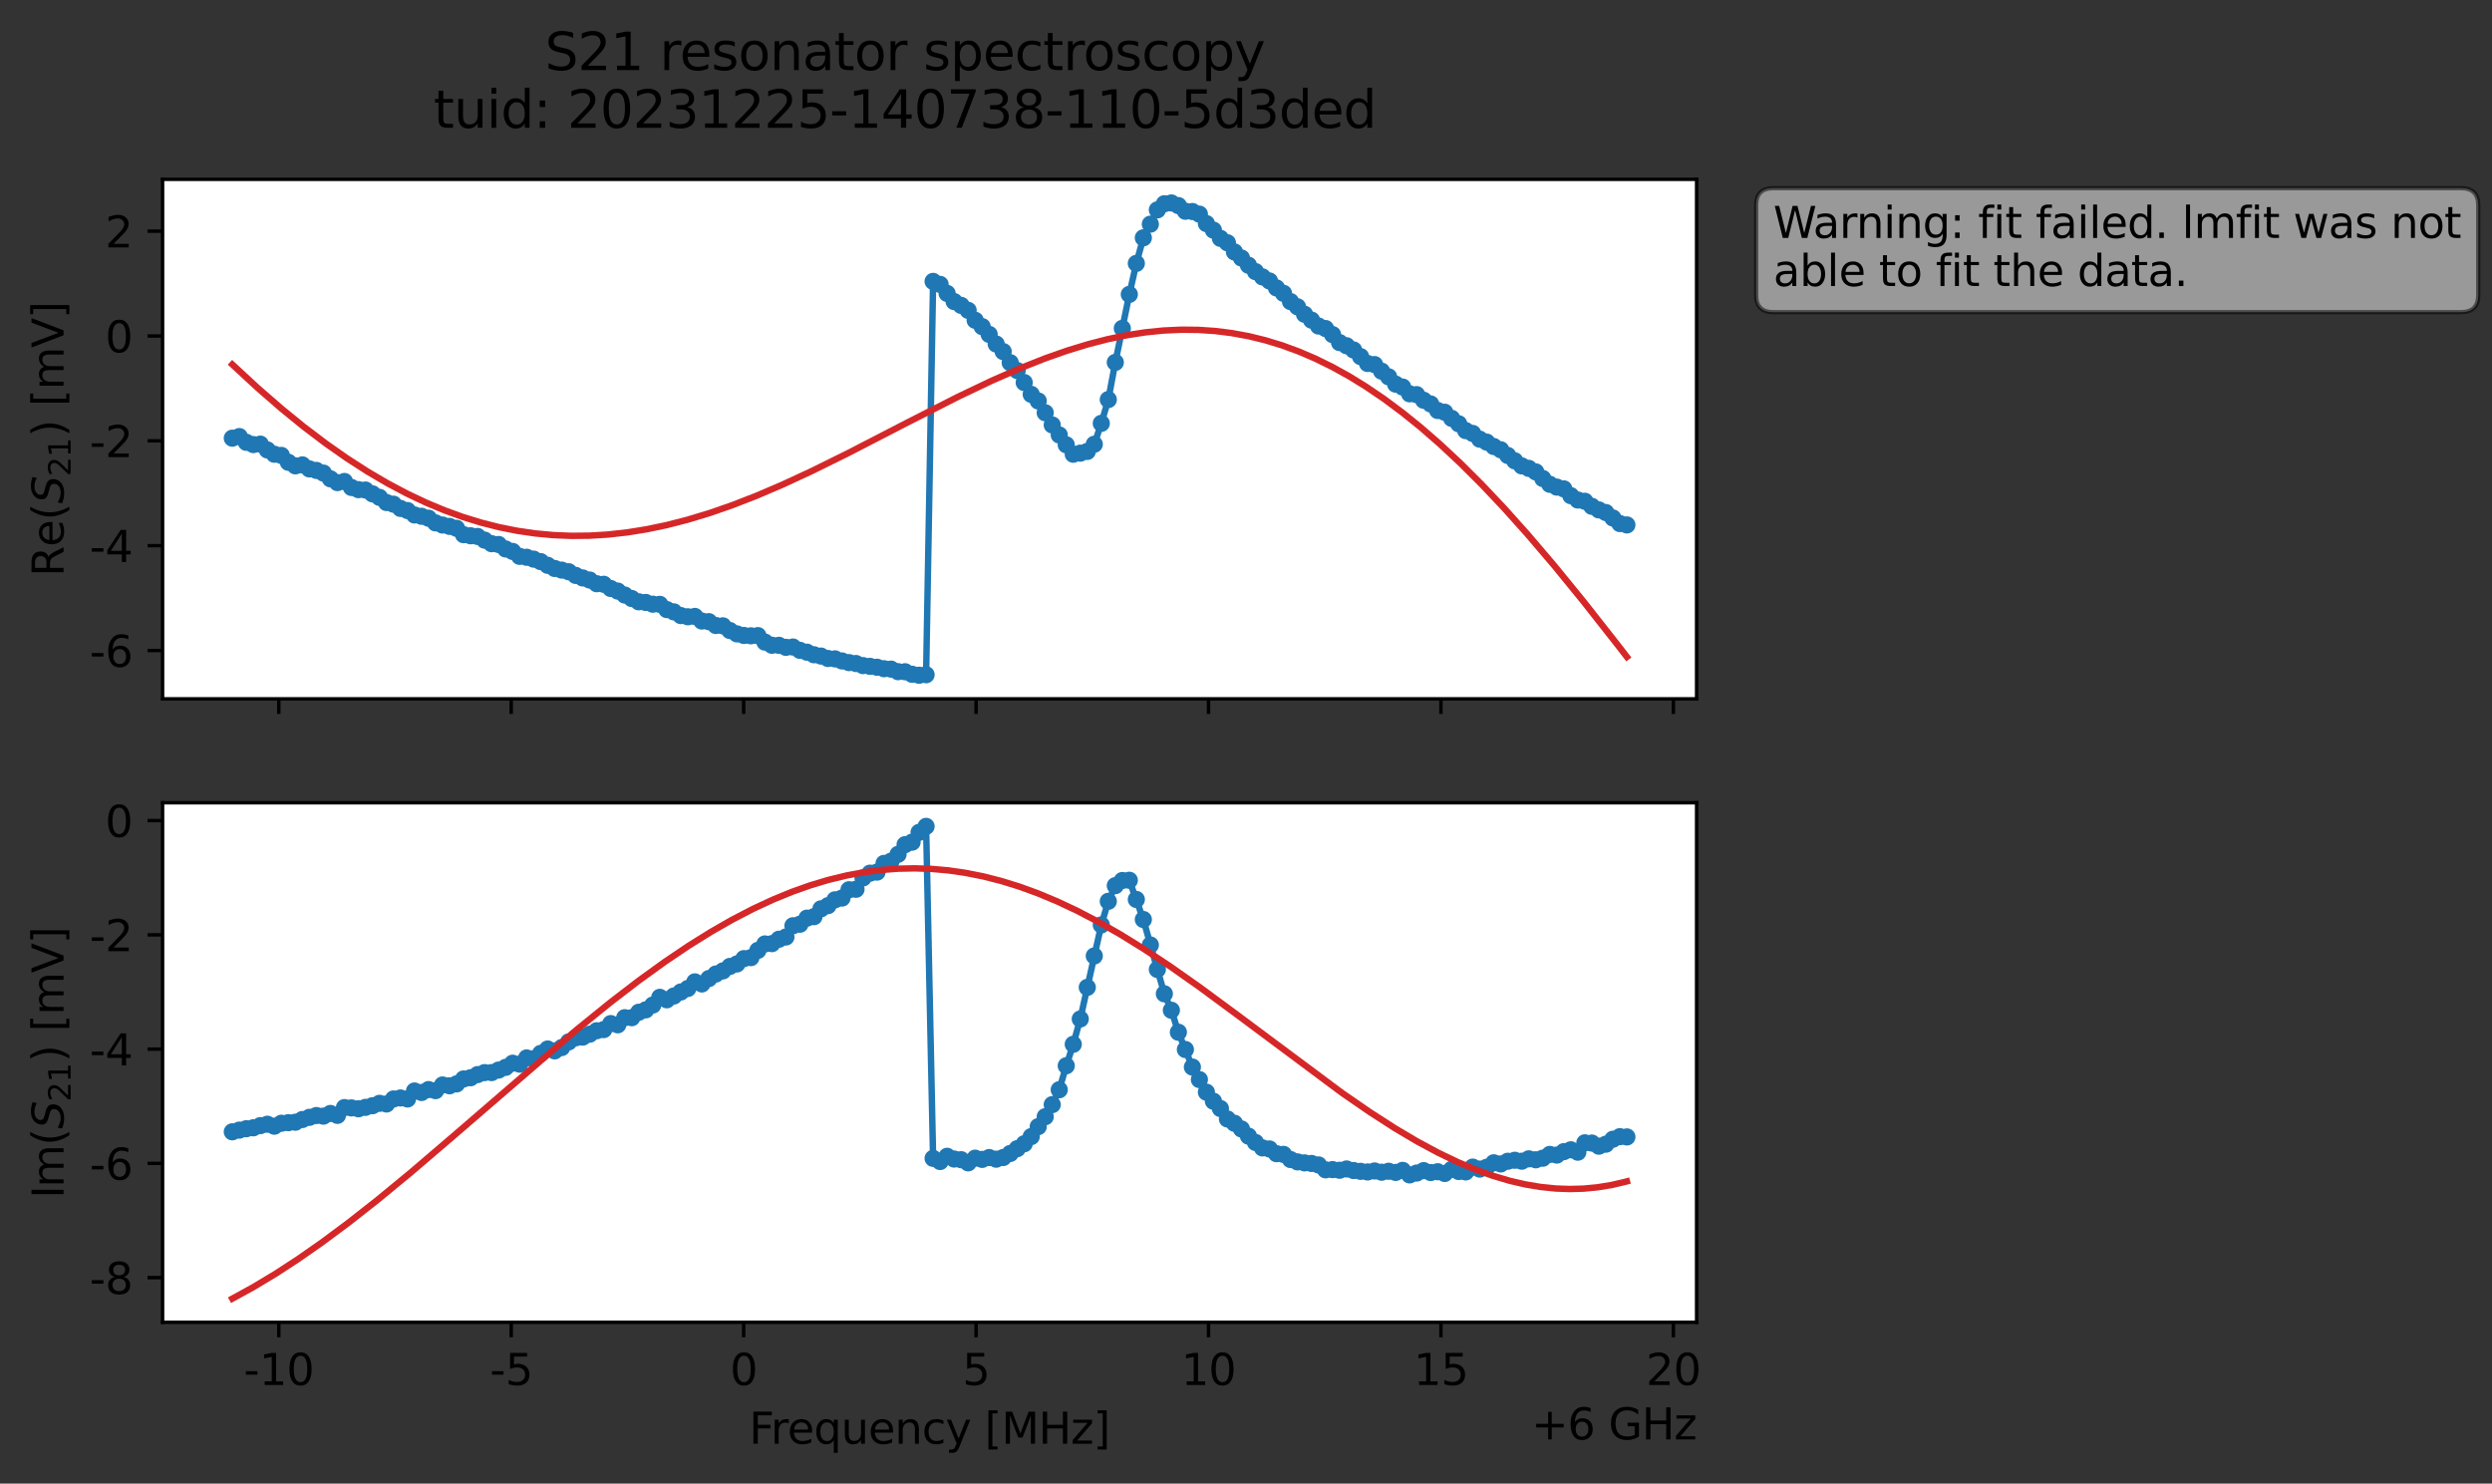 <?xml version="1.0" encoding="utf-8" standalone="no"?>
<!DOCTYPE svg PUBLIC "-//W3C//DTD SVG 1.1//EN"
  "http://www.w3.org/Graphics/SVG/1.1/DTD/svg11.dtd">
<svg xmlns:xlink="http://www.w3.org/1999/xlink" width="580.132pt" height="345.428pt" viewBox="0 0 580.132 345.428" xmlns="http://www.w3.org/2000/svg" version="1.1">
 <rect x="0" y="0" width="580.132" height="345.428" fill="#333333" stroke="none"/>
 <defs>
  <style type="text/css">*{stroke-linejoin: round; stroke-linecap: butt}</style>
 </defs>
 <g id="figure_1">
  <g id="patch_1">
   <path d="M 0 345.428 
L 580.132 345.428 
L 580.132 -0 
L 0 -0 
L 0 345.428 
z
" style="fill: none; opacity: 0"/>
  </g>
  <g id="axes_1">
   <g id="patch_2">
    <path d="M 37.848 162.72 
L 394.968 162.72 
L 394.968 41.76 
L 37.848 41.76 
z
" style="fill: #ffffff"/>
   </g>
   <g id="matplotlib.axis_1">
    <g id="xtick_1">
     <g id="line2d_1">
      <defs>
       <path id="m228af3ac0c" d="M 0 0 
L 0 3.5 
" style="stroke: #000000; stroke-width: 0.8"/>
      </defs>
      <g>
       <use xlink:href="#m228af3ac0c" x="64.903" y="162.72" style="stroke: #000000; stroke-width: 0.8"/>
      </g>
     </g>
    </g>
    <g id="xtick_2">
     <g id="line2d_2">
      <g>
       <use xlink:href="#m228af3ac0c" x="119.012" y="162.72" style="stroke: #000000; stroke-width: 0.8"/>
      </g>
     </g>
    </g>
    <g id="xtick_3">
     <g id="line2d_3">
      <g>
       <use xlink:href="#m228af3ac0c" x="173.121" y="162.72" style="stroke: #000000; stroke-width: 0.8"/>
      </g>
     </g>
    </g>
    <g id="xtick_4">
     <g id="line2d_4">
      <g>
       <use xlink:href="#m228af3ac0c" x="227.23" y="162.72" style="stroke: #000000; stroke-width: 0.8"/>
      </g>
     </g>
    </g>
    <g id="xtick_5">
     <g id="line2d_5">
      <g>
       <use xlink:href="#m228af3ac0c" x="281.339" y="162.72" style="stroke: #000000; stroke-width: 0.8"/>
      </g>
     </g>
    </g>
    <g id="xtick_6">
     <g id="line2d_6">
      <g>
       <use xlink:href="#m228af3ac0c" x="335.448" y="162.72" style="stroke: #000000; stroke-width: 0.8"/>
      </g>
     </g>
    </g>
    <g id="xtick_7">
     <g id="line2d_7">
      <g>
       <use xlink:href="#m228af3ac0c" x="389.558" y="162.72" style="stroke: #000000; stroke-width: 0.8"/>
      </g>
     </g>
    </g>
   </g>
   <g id="matplotlib.axis_2">
    <g id="ytick_1">
     <g id="line2d_8">
      <defs>
       <path id="m647b517d61" d="M 0 0 
L -3.5 0 
" style="stroke: #000000; stroke-width: 0.8"/>
      </defs>
      <g>
       <use xlink:href="#m647b517d61" x="37.848" y="151.459" style="stroke: #000000; stroke-width: 0.8"/>
      </g>
     </g>
     <g id="text_1">
      <!-- -6 -->
      <g transform="translate(20.878 155.258) scale(0.1 -0.1)">
       <defs>
        <path id="DejaVuSans-2d" d="M 313 2009 
L 1997 2009 
L 1997 1497 
L 313 1497 
L 313 2009 
z
" transform="scale(0.016)"/>
        <path id="DejaVuSans-36" d="M 2113 2584 
Q 1688 2584 1439 2293 
Q 1191 2003 1191 1497 
Q 1191 994 1439 701 
Q 1688 409 2113 409 
Q 2538 409 2786 701 
Q 3034 994 3034 1497 
Q 3034 2003 2786 2293 
Q 2538 2584 2113 2584 
z
M 3366 4563 
L 3366 3988 
Q 3128 4100 2886 4159 
Q 2644 4219 2406 4219 
Q 1781 4219 1451 3797 
Q 1122 3375 1075 2522 
Q 1259 2794 1537 2939 
Q 1816 3084 2150 3084 
Q 2853 3084 3261 2657 
Q 3669 2231 3669 1497 
Q 3669 778 3244 343 
Q 2819 -91 2113 -91 
Q 1303 -91 875 529 
Q 447 1150 447 2328 
Q 447 3434 972 4092 
Q 1497 4750 2381 4750 
Q 2619 4750 2861 4703 
Q 3103 4656 3366 4563 
z
" transform="scale(0.016)"/>
       </defs>
       <use xlink:href="#DejaVuSans-2d"/>
       <use xlink:href="#DejaVuSans-36" x="36.084"/>
      </g>
     </g>
    </g>
    <g id="ytick_2">
     <g id="line2d_9">
      <g>
       <use xlink:href="#m647b517d61" x="37.848" y="127.049" style="stroke: #000000; stroke-width: 0.8"/>
      </g>
     </g>
     <g id="text_2">
      <!-- -4 -->
      <g transform="translate(20.878 130.848) scale(0.1 -0.1)">
       <defs>
        <path id="DejaVuSans-34" d="M 2419 4116 
L 825 1625 
L 2419 1625 
L 2419 4116 
z
M 2253 4666 
L 3047 4666 
L 3047 1625 
L 3713 1625 
L 3713 1100 
L 3047 1100 
L 3047 0 
L 2419 0 
L 2419 1100 
L 313 1100 
L 313 1709 
L 2253 4666 
z
" transform="scale(0.016)"/>
       </defs>
       <use xlink:href="#DejaVuSans-2d"/>
       <use xlink:href="#DejaVuSans-34" x="36.084"/>
      </g>
     </g>
    </g>
    <g id="ytick_3">
     <g id="line2d_10">
      <g>
       <use xlink:href="#m647b517d61" x="37.848" y="102.639" style="stroke: #000000; stroke-width: 0.8"/>
      </g>
     </g>
     <g id="text_3">
      <!-- -2 -->
      <g transform="translate(20.878 106.438) scale(0.1 -0.1)">
       <defs>
        <path id="DejaVuSans-32" d="M 1228 531 
L 3431 531 
L 3431 0 
L 469 0 
L 469 531 
Q 828 903 1448 1529 
Q 2069 2156 2228 2338 
Q 2531 2678 2651 2914 
Q 2772 3150 2772 3378 
Q 2772 3750 2511 3984 
Q 2250 4219 1831 4219 
Q 1534 4219 1204 4116 
Q 875 4013 500 3803 
L 500 4441 
Q 881 4594 1212 4672 
Q 1544 4750 1819 4750 
Q 2544 4750 2975 4387 
Q 3406 4025 3406 3419 
Q 3406 3131 3298 2873 
Q 3191 2616 2906 2266 
Q 2828 2175 2409 1742 
Q 1991 1309 1228 531 
z
" transform="scale(0.016)"/>
       </defs>
       <use xlink:href="#DejaVuSans-2d"/>
       <use xlink:href="#DejaVuSans-32" x="36.084"/>
      </g>
     </g>
    </g>
    <g id="ytick_4">
     <g id="line2d_11">
      <g>
       <use xlink:href="#m647b517d61" x="37.848" y="78.229" style="stroke: #000000; stroke-width: 0.8"/>
      </g>
     </g>
     <g id="text_4">
      <!-- 0 -->
      <g transform="translate(24.486 82.028) scale(0.1 -0.1)">
       <defs>
        <path id="DejaVuSans-30" d="M 2034 4250 
Q 1547 4250 1301 3770 
Q 1056 3291 1056 2328 
Q 1056 1369 1301 889 
Q 1547 409 2034 409 
Q 2525 409 2770 889 
Q 3016 1369 3016 2328 
Q 3016 3291 2770 3770 
Q 2525 4250 2034 4250 
z
M 2034 4750 
Q 2819 4750 3233 4129 
Q 3647 3509 3647 2328 
Q 3647 1150 3233 529 
Q 2819 -91 2034 -91 
Q 1250 -91 836 529 
Q 422 1150 422 2328 
Q 422 3509 836 4129 
Q 1250 4750 2034 4750 
z
" transform="scale(0.016)"/>
       </defs>
       <use xlink:href="#DejaVuSans-30"/>
      </g>
     </g>
    </g>
    <g id="ytick_5">
     <g id="line2d_12">
      <g>
       <use xlink:href="#m647b517d61" x="37.848" y="53.819" style="stroke: #000000; stroke-width: 0.8"/>
      </g>
     </g>
     <g id="text_5">
      <!-- 2 -->
      <g transform="translate(24.486 57.618) scale(0.1 -0.1)">
       <use xlink:href="#DejaVuSans-32"/>
      </g>
     </g>
    </g>
    <g id="text_6">
     <!-- Re$(S_{21})$ [mV] -->
     <g transform="translate(14.798 134.24) rotate(-90) scale(0.1 -0.1)">
      <defs>
       <path id="DejaVuSans-52" d="M 2841 2188 
Q 3044 2119 3236 1894 
Q 3428 1669 3622 1275 
L 4263 0 
L 3584 0 
L 2988 1197 
Q 2756 1666 2539 1819 
Q 2322 1972 1947 1972 
L 1259 1972 
L 1259 0 
L 628 0 
L 628 4666 
L 2053 4666 
Q 2853 4666 3247 4331 
Q 3641 3997 3641 3322 
Q 3641 2881 3436 2590 
Q 3231 2300 2841 2188 
z
M 1259 4147 
L 1259 2491 
L 2053 2491 
Q 2509 2491 2742 2702 
Q 2975 2913 2975 3322 
Q 2975 3731 2742 3939 
Q 2509 4147 2053 4147 
L 1259 4147 
z
" transform="scale(0.016)"/>
       <path id="DejaVuSans-65" d="M 3597 1894 
L 3597 1613 
L 953 1613 
Q 991 1019 1311 708 
Q 1631 397 2203 397 
Q 2534 397 2845 478 
Q 3156 559 3463 722 
L 3463 178 
Q 3153 47 2828 -22 
Q 2503 -91 2169 -91 
Q 1331 -91 842 396 
Q 353 884 353 1716 
Q 353 2575 817 3079 
Q 1281 3584 2069 3584 
Q 2775 3584 3186 3129 
Q 3597 2675 3597 1894 
z
M 3022 2063 
Q 3016 2534 2758 2815 
Q 2500 3097 2075 3097 
Q 1594 3097 1305 2825 
Q 1016 2553 972 2059 
L 3022 2063 
z
" transform="scale(0.016)"/>
       <path id="DejaVuSans-28" d="M 1984 4856 
Q 1566 4138 1362 3434 
Q 1159 2731 1159 2009 
Q 1159 1288 1364 580 
Q 1569 -128 1984 -844 
L 1484 -844 
Q 1016 -109 783 600 
Q 550 1309 550 2009 
Q 550 2706 781 3412 
Q 1013 4119 1484 4856 
L 1984 4856 
z
" transform="scale(0.016)"/>
       <path id="DejaVuSans-Oblique-53" d="M 3859 4513 
L 3738 3897 
Q 3422 4066 3111 4152 
Q 2800 4238 2509 4238 
Q 1944 4238 1609 3991 
Q 1275 3744 1275 3334 
Q 1275 3109 1398 2989 
Q 1522 2869 2034 2731 
L 2413 2638 
Q 3053 2472 3303 2217 
Q 3553 1963 3553 1503 
Q 3553 797 2998 353 
Q 2444 -91 1538 -91 
Q 1166 -91 791 -17 
Q 416 56 38 206 
L 166 856 
Q 513 641 861 531 
Q 1209 422 1556 422 
Q 2147 422 2503 684 
Q 2859 947 2859 1369 
Q 2859 1650 2717 1795 
Q 2575 1941 2106 2059 
L 1728 2156 
Q 1081 2325 845 2545 
Q 609 2766 609 3163 
Q 609 3859 1145 4304 
Q 1681 4750 2541 4750 
Q 2875 4750 3203 4690 
Q 3531 4631 3859 4513 
z
" transform="scale(0.016)"/>
       <path id="DejaVuSans-31" d="M 794 531 
L 1825 531 
L 1825 4091 
L 703 3866 
L 703 4441 
L 1819 4666 
L 2450 4666 
L 2450 531 
L 3481 531 
L 3481 0 
L 794 0 
L 794 531 
z
" transform="scale(0.016)"/>
       <path id="DejaVuSans-29" d="M 513 4856 
L 1013 4856 
Q 1481 4119 1714 3412 
Q 1947 2706 1947 2009 
Q 1947 1309 1714 600 
Q 1481 -109 1013 -844 
L 513 -844 
Q 928 -128 1133 580 
Q 1338 1288 1338 2009 
Q 1338 2731 1133 3434 
Q 928 4138 513 4856 
z
" transform="scale(0.016)"/>
       <path id="DejaVuSans-20" transform="scale(0.016)"/>
       <path id="DejaVuSans-5b" d="M 550 4863 
L 1875 4863 
L 1875 4416 
L 1125 4416 
L 1125 -397 
L 1875 -397 
L 1875 -844 
L 550 -844 
L 550 4863 
z
" transform="scale(0.016)"/>
       <path id="DejaVuSans-6d" d="M 3328 2828 
Q 3544 3216 3844 3400 
Q 4144 3584 4550 3584 
Q 5097 3584 5394 3201 
Q 5691 2819 5691 2113 
L 5691 0 
L 5113 0 
L 5113 2094 
Q 5113 2597 4934 2840 
Q 4756 3084 4391 3084 
Q 3944 3084 3684 2787 
Q 3425 2491 3425 1978 
L 3425 0 
L 2847 0 
L 2847 2094 
Q 2847 2600 2669 2842 
Q 2491 3084 2119 3084 
Q 1678 3084 1418 2786 
Q 1159 2488 1159 1978 
L 1159 0 
L 581 0 
L 581 3500 
L 1159 3500 
L 1159 2956 
Q 1356 3278 1631 3431 
Q 1906 3584 2284 3584 
Q 2666 3584 2933 3390 
Q 3200 3197 3328 2828 
z
" transform="scale(0.016)"/>
       <path id="DejaVuSans-56" d="M 1831 0 
L 50 4666 
L 709 4666 
L 2188 738 
L 3669 4666 
L 4325 4666 
L 2547 0 
L 1831 0 
z
" transform="scale(0.016)"/>
       <path id="DejaVuSans-5d" d="M 1947 4863 
L 1947 -844 
L 622 -844 
L 622 -397 
L 1369 -397 
L 1369 4416 
L 622 4416 
L 622 4863 
L 1947 4863 
z
" transform="scale(0.016)"/>
      </defs>
      <use xlink:href="#DejaVuSans-52" transform="translate(0 0.016)"/>
      <use xlink:href="#DejaVuSans-65" transform="translate(69.482 0.016)"/>
      <use xlink:href="#DejaVuSans-28" transform="translate(131.006 0.016)"/>
      <use xlink:href="#DejaVuSans-Oblique-53" transform="translate(170.02 0.016)"/>
      <use xlink:href="#DejaVuSans-32" transform="translate(233.496 -16.391) scale(0.7)"/>
      <use xlink:href="#DejaVuSans-31" transform="translate(278.032 -16.391) scale(0.7)"/>
      <use xlink:href="#DejaVuSans-29" transform="translate(325.303 0.016)"/>
      <use xlink:href="#DejaVuSans-20" transform="translate(364.316 0.016)"/>
      <use xlink:href="#DejaVuSans-5b" transform="translate(396.104 0.016)"/>
      <use xlink:href="#DejaVuSans-6d" transform="translate(435.117 0.016)"/>
      <use xlink:href="#DejaVuSans-56" transform="translate(532.529 0.016)"/>
      <use xlink:href="#DejaVuSans-5d" transform="translate(600.938 0.016)"/>
     </g>
    </g>
   </g>
   <g id="line2d_13">
    <path d="M 54.081 102.022 
L 55.713 101.648 
L 57.344 102.989 
L 58.975 103.513 
L 60.607 103.409 
L 62.238 104.759 
L 63.87 105.764 
L 65.501 106.038 
L 67.133 107.639 
L 68.764 108.467 
L 70.395 108.248 
L 72.027 109.182 
L 73.658 109.526 
L 75.29 110.153 
L 76.921 111.486 
L 78.553 112.366 
L 80.184 112.107 
L 81.815 113.5 
L 83.447 114.006 
L 85.078 114.099 
L 88.341 115.804 
L 89.973 117.006 
L 91.604 117.395 
L 93.235 118.382 
L 94.867 118.877 
L 96.498 119.903 
L 98.13 120.204 
L 99.761 120.656 
L 101.393 121.747 
L 103.024 122.248 
L 104.655 122.563 
L 106.287 123.013 
L 107.918 124.495 
L 111.181 124.905 
L 114.444 126.59 
L 116.076 126.777 
L 117.707 127.82 
L 119.338 128.395 
L 120.97 129.539 
L 122.601 129.749 
L 124.233 130.19 
L 125.864 130.763 
L 129.127 132.36 
L 132.39 133.118 
L 134.021 133.975 
L 137.284 135.052 
L 138.916 135.91 
L 140.547 136.042 
L 142.178 137.025 
L 143.81 137.62 
L 147.073 139.359 
L 148.704 140.122 
L 150.336 140.274 
L 151.967 140.676 
L 153.598 140.715 
L 155.23 141.93 
L 156.861 142.46 
L 158.493 143.325 
L 160.124 143.605 
L 161.756 143.524 
L 163.387 144.599 
L 165.018 144.742 
L 166.65 145.638 
L 168.281 145.712 
L 169.913 146.809 
L 171.544 147.587 
L 173.176 147.957 
L 174.807 148.037 
L 176.438 147.991 
L 178.07 149.502 
L 179.701 150.236 
L 181.333 150.254 
L 182.964 150.726 
L 184.596 150.65 
L 186.227 151.424 
L 187.858 151.851 
L 189.49 152.45 
L 191.121 152.753 
L 192.753 153.318 
L 194.384 153.407 
L 197.647 154.281 
L 199.278 154.49 
L 200.91 154.978 
L 204.173 155.357 
L 205.804 155.701 
L 207.436 155.798 
L 209.067 156.388 
L 210.698 156.404 
L 212.33 156.993 
L 213.961 157.222 
L 215.593 157.101 
L 217.224 65.519 
L 218.856 66.216 
L 220.487 68.317 
L 222.118 70.208 
L 223.75 71.102 
L 225.381 72.261 
L 227.013 74.575 
L 228.644 76.049 
L 230.276 77.857 
L 231.907 80.101 
L 233.538 81.857 
L 235.17 84.438 
L 236.801 86.268 
L 240.064 91.816 
L 241.696 93.358 
L 244.958 98.944 
L 249.853 105.76 
L 251.484 105.513 
L 253.116 105.108 
L 254.747 103.438 
L 256.378 98.57 
L 258.01 93.037 
L 259.641 84.378 
L 262.904 68.543 
L 264.536 61.323 
L 266.167 55.376 
L 269.43 48.871 
L 271.061 47.441 
L 272.693 47.258 
L 274.324 47.873 
L 275.956 49.184 
L 277.587 49.252 
L 279.218 49.866 
L 280.85 52.061 
L 282.481 53.589 
L 284.113 55.501 
L 285.744 56.531 
L 287.376 58.662 
L 289.007 60.079 
L 290.638 61.755 
L 292.27 63.241 
L 293.901 64.474 
L 295.533 65.418 
L 297.164 67.041 
L 298.796 68.298 
L 300.427 70.218 
L 302.059 71.439 
L 303.69 73.168 
L 306.953 75.914 
L 308.584 76.495 
L 310.216 77.907 
L 311.847 79.767 
L 313.479 80.5 
L 315.11 81.487 
L 318.373 84.633 
L 320.004 84.89 
L 321.636 86.421 
L 323.267 87.741 
L 324.899 89.439 
L 326.53 90.12 
L 328.161 91.695 
L 329.793 91.886 
L 331.424 93.195 
L 333.056 94.057 
L 334.687 95.578 
L 336.319 95.983 
L 337.95 97.418 
L 339.581 98.674 
L 341.213 100.261 
L 342.844 100.919 
L 344.476 102.255 
L 346.107 102.945 
L 347.739 103.96 
L 349.37 104.725 
L 352.633 107.297 
L 354.264 108.481 
L 355.896 109.052 
L 357.527 109.877 
L 359.159 111.413 
L 360.79 112.762 
L 362.421 113.416 
L 364.053 113.826 
L 365.684 115.412 
L 367.316 116.426 
L 368.947 116.713 
L 370.579 117.893 
L 372.21 118.724 
L 373.841 119.341 
L 377.104 121.903 
L 378.736 122.222 
L 378.736 122.222 
" clip-path="url(#pdf1784e827)" style="fill: none; stroke: #1f77b4; stroke-width: 1.5; stroke-linecap: square"/>
    <defs>
     <path id="m639cec4f2d" d="M 0 1.5 
C 0.398 1.5 0.779 1.342 1.061 1.061 
C 1.342 0.779 1.5 0.398 1.5 0 
C 1.5 -0.398 1.342 -0.779 1.061 -1.061 
C 0.779 -1.342 0.398 -1.5 0 -1.5 
C -0.398 -1.5 -0.779 -1.342 -1.061 -1.061 
C -1.342 -0.779 -1.5 -0.398 -1.5 0 
C -1.5 0.398 -1.342 0.779 -1.061 1.061 
C -0.779 1.342 -0.398 1.5 0 1.5 
z
" style="stroke: #1f77b4"/>
    </defs>
    <g clip-path="url(#pdf1784e827)">
     <use xlink:href="#m639cec4f2d" x="54.081" y="102.022" style="fill: #1f77b4; stroke: #1f77b4"/>
     <use xlink:href="#m639cec4f2d" x="55.713" y="101.648" style="fill: #1f77b4; stroke: #1f77b4"/>
     <use xlink:href="#m639cec4f2d" x="57.344" y="102.989" style="fill: #1f77b4; stroke: #1f77b4"/>
     <use xlink:href="#m639cec4f2d" x="58.975" y="103.513" style="fill: #1f77b4; stroke: #1f77b4"/>
     <use xlink:href="#m639cec4f2d" x="60.607" y="103.409" style="fill: #1f77b4; stroke: #1f77b4"/>
     <use xlink:href="#m639cec4f2d" x="62.238" y="104.759" style="fill: #1f77b4; stroke: #1f77b4"/>
     <use xlink:href="#m639cec4f2d" x="63.87" y="105.764" style="fill: #1f77b4; stroke: #1f77b4"/>
     <use xlink:href="#m639cec4f2d" x="65.501" y="106.038" style="fill: #1f77b4; stroke: #1f77b4"/>
     <use xlink:href="#m639cec4f2d" x="67.133" y="107.639" style="fill: #1f77b4; stroke: #1f77b4"/>
     <use xlink:href="#m639cec4f2d" x="68.764" y="108.467" style="fill: #1f77b4; stroke: #1f77b4"/>
     <use xlink:href="#m639cec4f2d" x="70.395" y="108.248" style="fill: #1f77b4; stroke: #1f77b4"/>
     <use xlink:href="#m639cec4f2d" x="72.027" y="109.182" style="fill: #1f77b4; stroke: #1f77b4"/>
     <use xlink:href="#m639cec4f2d" x="73.658" y="109.526" style="fill: #1f77b4; stroke: #1f77b4"/>
     <use xlink:href="#m639cec4f2d" x="75.29" y="110.153" style="fill: #1f77b4; stroke: #1f77b4"/>
     <use xlink:href="#m639cec4f2d" x="76.921" y="111.486" style="fill: #1f77b4; stroke: #1f77b4"/>
     <use xlink:href="#m639cec4f2d" x="78.553" y="112.366" style="fill: #1f77b4; stroke: #1f77b4"/>
     <use xlink:href="#m639cec4f2d" x="80.184" y="112.107" style="fill: #1f77b4; stroke: #1f77b4"/>
     <use xlink:href="#m639cec4f2d" x="81.815" y="113.5" style="fill: #1f77b4; stroke: #1f77b4"/>
     <use xlink:href="#m639cec4f2d" x="83.447" y="114.006" style="fill: #1f77b4; stroke: #1f77b4"/>
     <use xlink:href="#m639cec4f2d" x="85.078" y="114.099" style="fill: #1f77b4; stroke: #1f77b4"/>
     <use xlink:href="#m639cec4f2d" x="86.71" y="114.988" style="fill: #1f77b4; stroke: #1f77b4"/>
     <use xlink:href="#m639cec4f2d" x="88.341" y="115.804" style="fill: #1f77b4; stroke: #1f77b4"/>
     <use xlink:href="#m639cec4f2d" x="89.973" y="117.006" style="fill: #1f77b4; stroke: #1f77b4"/>
     <use xlink:href="#m639cec4f2d" x="91.604" y="117.395" style="fill: #1f77b4; stroke: #1f77b4"/>
     <use xlink:href="#m639cec4f2d" x="93.235" y="118.382" style="fill: #1f77b4; stroke: #1f77b4"/>
     <use xlink:href="#m639cec4f2d" x="94.867" y="118.877" style="fill: #1f77b4; stroke: #1f77b4"/>
     <use xlink:href="#m639cec4f2d" x="96.498" y="119.903" style="fill: #1f77b4; stroke: #1f77b4"/>
     <use xlink:href="#m639cec4f2d" x="98.13" y="120.204" style="fill: #1f77b4; stroke: #1f77b4"/>
     <use xlink:href="#m639cec4f2d" x="99.761" y="120.656" style="fill: #1f77b4; stroke: #1f77b4"/>
     <use xlink:href="#m639cec4f2d" x="101.393" y="121.747" style="fill: #1f77b4; stroke: #1f77b4"/>
     <use xlink:href="#m639cec4f2d" x="103.024" y="122.248" style="fill: #1f77b4; stroke: #1f77b4"/>
     <use xlink:href="#m639cec4f2d" x="104.655" y="122.563" style="fill: #1f77b4; stroke: #1f77b4"/>
     <use xlink:href="#m639cec4f2d" x="106.287" y="123.013" style="fill: #1f77b4; stroke: #1f77b4"/>
     <use xlink:href="#m639cec4f2d" x="107.918" y="124.495" style="fill: #1f77b4; stroke: #1f77b4"/>
     <use xlink:href="#m639cec4f2d" x="109.55" y="124.747" style="fill: #1f77b4; stroke: #1f77b4"/>
     <use xlink:href="#m639cec4f2d" x="111.181" y="124.905" style="fill: #1f77b4; stroke: #1f77b4"/>
     <use xlink:href="#m639cec4f2d" x="112.813" y="125.762" style="fill: #1f77b4; stroke: #1f77b4"/>
     <use xlink:href="#m639cec4f2d" x="114.444" y="126.59" style="fill: #1f77b4; stroke: #1f77b4"/>
     <use xlink:href="#m639cec4f2d" x="116.076" y="126.777" style="fill: #1f77b4; stroke: #1f77b4"/>
     <use xlink:href="#m639cec4f2d" x="117.707" y="127.82" style="fill: #1f77b4; stroke: #1f77b4"/>
     <use xlink:href="#m639cec4f2d" x="119.338" y="128.395" style="fill: #1f77b4; stroke: #1f77b4"/>
     <use xlink:href="#m639cec4f2d" x="120.97" y="129.539" style="fill: #1f77b4; stroke: #1f77b4"/>
     <use xlink:href="#m639cec4f2d" x="122.601" y="129.749" style="fill: #1f77b4; stroke: #1f77b4"/>
     <use xlink:href="#m639cec4f2d" x="124.233" y="130.19" style="fill: #1f77b4; stroke: #1f77b4"/>
     <use xlink:href="#m639cec4f2d" x="125.864" y="130.763" style="fill: #1f77b4; stroke: #1f77b4"/>
     <use xlink:href="#m639cec4f2d" x="127.496" y="131.623" style="fill: #1f77b4; stroke: #1f77b4"/>
     <use xlink:href="#m639cec4f2d" x="129.127" y="132.36" style="fill: #1f77b4; stroke: #1f77b4"/>
     <use xlink:href="#m639cec4f2d" x="130.758" y="132.74" style="fill: #1f77b4; stroke: #1f77b4"/>
     <use xlink:href="#m639cec4f2d" x="132.39" y="133.118" style="fill: #1f77b4; stroke: #1f77b4"/>
     <use xlink:href="#m639cec4f2d" x="134.021" y="133.975" style="fill: #1f77b4; stroke: #1f77b4"/>
     <use xlink:href="#m639cec4f2d" x="135.653" y="134.564" style="fill: #1f77b4; stroke: #1f77b4"/>
     <use xlink:href="#m639cec4f2d" x="137.284" y="135.052" style="fill: #1f77b4; stroke: #1f77b4"/>
     <use xlink:href="#m639cec4f2d" x="138.916" y="135.91" style="fill: #1f77b4; stroke: #1f77b4"/>
     <use xlink:href="#m639cec4f2d" x="140.547" y="136.042" style="fill: #1f77b4; stroke: #1f77b4"/>
     <use xlink:href="#m639cec4f2d" x="142.178" y="137.025" style="fill: #1f77b4; stroke: #1f77b4"/>
     <use xlink:href="#m639cec4f2d" x="143.81" y="137.62" style="fill: #1f77b4; stroke: #1f77b4"/>
     <use xlink:href="#m639cec4f2d" x="145.441" y="138.545" style="fill: #1f77b4; stroke: #1f77b4"/>
     <use xlink:href="#m639cec4f2d" x="147.073" y="139.359" style="fill: #1f77b4; stroke: #1f77b4"/>
     <use xlink:href="#m639cec4f2d" x="148.704" y="140.122" style="fill: #1f77b4; stroke: #1f77b4"/>
     <use xlink:href="#m639cec4f2d" x="150.336" y="140.274" style="fill: #1f77b4; stroke: #1f77b4"/>
     <use xlink:href="#m639cec4f2d" x="151.967" y="140.676" style="fill: #1f77b4; stroke: #1f77b4"/>
     <use xlink:href="#m639cec4f2d" x="153.598" y="140.715" style="fill: #1f77b4; stroke: #1f77b4"/>
     <use xlink:href="#m639cec4f2d" x="155.23" y="141.93" style="fill: #1f77b4; stroke: #1f77b4"/>
     <use xlink:href="#m639cec4f2d" x="156.861" y="142.46" style="fill: #1f77b4; stroke: #1f77b4"/>
     <use xlink:href="#m639cec4f2d" x="158.493" y="143.325" style="fill: #1f77b4; stroke: #1f77b4"/>
     <use xlink:href="#m639cec4f2d" x="160.124" y="143.605" style="fill: #1f77b4; stroke: #1f77b4"/>
     <use xlink:href="#m639cec4f2d" x="161.756" y="143.524" style="fill: #1f77b4; stroke: #1f77b4"/>
     <use xlink:href="#m639cec4f2d" x="163.387" y="144.599" style="fill: #1f77b4; stroke: #1f77b4"/>
     <use xlink:href="#m639cec4f2d" x="165.018" y="144.742" style="fill: #1f77b4; stroke: #1f77b4"/>
     <use xlink:href="#m639cec4f2d" x="166.65" y="145.638" style="fill: #1f77b4; stroke: #1f77b4"/>
     <use xlink:href="#m639cec4f2d" x="168.281" y="145.712" style="fill: #1f77b4; stroke: #1f77b4"/>
     <use xlink:href="#m639cec4f2d" x="169.913" y="146.809" style="fill: #1f77b4; stroke: #1f77b4"/>
     <use xlink:href="#m639cec4f2d" x="171.544" y="147.587" style="fill: #1f77b4; stroke: #1f77b4"/>
     <use xlink:href="#m639cec4f2d" x="173.176" y="147.957" style="fill: #1f77b4; stroke: #1f77b4"/>
     <use xlink:href="#m639cec4f2d" x="174.807" y="148.037" style="fill: #1f77b4; stroke: #1f77b4"/>
     <use xlink:href="#m639cec4f2d" x="176.438" y="147.991" style="fill: #1f77b4; stroke: #1f77b4"/>
     <use xlink:href="#m639cec4f2d" x="178.07" y="149.502" style="fill: #1f77b4; stroke: #1f77b4"/>
     <use xlink:href="#m639cec4f2d" x="179.701" y="150.236" style="fill: #1f77b4; stroke: #1f77b4"/>
     <use xlink:href="#m639cec4f2d" x="181.333" y="150.254" style="fill: #1f77b4; stroke: #1f77b4"/>
     <use xlink:href="#m639cec4f2d" x="182.964" y="150.726" style="fill: #1f77b4; stroke: #1f77b4"/>
     <use xlink:href="#m639cec4f2d" x="184.596" y="150.65" style="fill: #1f77b4; stroke: #1f77b4"/>
     <use xlink:href="#m639cec4f2d" x="186.227" y="151.424" style="fill: #1f77b4; stroke: #1f77b4"/>
     <use xlink:href="#m639cec4f2d" x="187.858" y="151.851" style="fill: #1f77b4; stroke: #1f77b4"/>
     <use xlink:href="#m639cec4f2d" x="189.49" y="152.45" style="fill: #1f77b4; stroke: #1f77b4"/>
     <use xlink:href="#m639cec4f2d" x="191.121" y="152.753" style="fill: #1f77b4; stroke: #1f77b4"/>
     <use xlink:href="#m639cec4f2d" x="192.753" y="153.318" style="fill: #1f77b4; stroke: #1f77b4"/>
     <use xlink:href="#m639cec4f2d" x="194.384" y="153.407" style="fill: #1f77b4; stroke: #1f77b4"/>
     <use xlink:href="#m639cec4f2d" x="196.016" y="153.891" style="fill: #1f77b4; stroke: #1f77b4"/>
     <use xlink:href="#m639cec4f2d" x="197.647" y="154.281" style="fill: #1f77b4; stroke: #1f77b4"/>
     <use xlink:href="#m639cec4f2d" x="199.278" y="154.49" style="fill: #1f77b4; stroke: #1f77b4"/>
     <use xlink:href="#m639cec4f2d" x="200.91" y="154.978" style="fill: #1f77b4; stroke: #1f77b4"/>
     <use xlink:href="#m639cec4f2d" x="202.541" y="155.153" style="fill: #1f77b4; stroke: #1f77b4"/>
     <use xlink:href="#m639cec4f2d" x="204.173" y="155.357" style="fill: #1f77b4; stroke: #1f77b4"/>
     <use xlink:href="#m639cec4f2d" x="205.804" y="155.701" style="fill: #1f77b4; stroke: #1f77b4"/>
     <use xlink:href="#m639cec4f2d" x="207.436" y="155.798" style="fill: #1f77b4; stroke: #1f77b4"/>
     <use xlink:href="#m639cec4f2d" x="209.067" y="156.388" style="fill: #1f77b4; stroke: #1f77b4"/>
     <use xlink:href="#m639cec4f2d" x="210.698" y="156.404" style="fill: #1f77b4; stroke: #1f77b4"/>
     <use xlink:href="#m639cec4f2d" x="212.33" y="156.993" style="fill: #1f77b4; stroke: #1f77b4"/>
     <use xlink:href="#m639cec4f2d" x="213.961" y="157.222" style="fill: #1f77b4; stroke: #1f77b4"/>
     <use xlink:href="#m639cec4f2d" x="215.593" y="157.101" style="fill: #1f77b4; stroke: #1f77b4"/>
     <use xlink:href="#m639cec4f2d" x="217.224" y="65.519" style="fill: #1f77b4; stroke: #1f77b4"/>
     <use xlink:href="#m639cec4f2d" x="218.856" y="66.216" style="fill: #1f77b4; stroke: #1f77b4"/>
     <use xlink:href="#m639cec4f2d" x="220.487" y="68.317" style="fill: #1f77b4; stroke: #1f77b4"/>
     <use xlink:href="#m639cec4f2d" x="222.118" y="70.208" style="fill: #1f77b4; stroke: #1f77b4"/>
     <use xlink:href="#m639cec4f2d" x="223.75" y="71.102" style="fill: #1f77b4; stroke: #1f77b4"/>
     <use xlink:href="#m639cec4f2d" x="225.381" y="72.261" style="fill: #1f77b4; stroke: #1f77b4"/>
     <use xlink:href="#m639cec4f2d" x="227.013" y="74.575" style="fill: #1f77b4; stroke: #1f77b4"/>
     <use xlink:href="#m639cec4f2d" x="228.644" y="76.049" style="fill: #1f77b4; stroke: #1f77b4"/>
     <use xlink:href="#m639cec4f2d" x="230.276" y="77.857" style="fill: #1f77b4; stroke: #1f77b4"/>
     <use xlink:href="#m639cec4f2d" x="231.907" y="80.101" style="fill: #1f77b4; stroke: #1f77b4"/>
     <use xlink:href="#m639cec4f2d" x="233.538" y="81.857" style="fill: #1f77b4; stroke: #1f77b4"/>
     <use xlink:href="#m639cec4f2d" x="235.17" y="84.438" style="fill: #1f77b4; stroke: #1f77b4"/>
     <use xlink:href="#m639cec4f2d" x="236.801" y="86.268" style="fill: #1f77b4; stroke: #1f77b4"/>
     <use xlink:href="#m639cec4f2d" x="238.433" y="89.067" style="fill: #1f77b4; stroke: #1f77b4"/>
     <use xlink:href="#m639cec4f2d" x="240.064" y="91.816" style="fill: #1f77b4; stroke: #1f77b4"/>
     <use xlink:href="#m639cec4f2d" x="241.696" y="93.358" style="fill: #1f77b4; stroke: #1f77b4"/>
     <use xlink:href="#m639cec4f2d" x="243.327" y="96.104" style="fill: #1f77b4; stroke: #1f77b4"/>
     <use xlink:href="#m639cec4f2d" x="244.958" y="98.944" style="fill: #1f77b4; stroke: #1f77b4"/>
     <use xlink:href="#m639cec4f2d" x="246.59" y="101.273" style="fill: #1f77b4; stroke: #1f77b4"/>
     <use xlink:href="#m639cec4f2d" x="248.221" y="103.569" style="fill: #1f77b4; stroke: #1f77b4"/>
     <use xlink:href="#m639cec4f2d" x="249.853" y="105.76" style="fill: #1f77b4; stroke: #1f77b4"/>
     <use xlink:href="#m639cec4f2d" x="251.484" y="105.513" style="fill: #1f77b4; stroke: #1f77b4"/>
     <use xlink:href="#m639cec4f2d" x="253.116" y="105.108" style="fill: #1f77b4; stroke: #1f77b4"/>
     <use xlink:href="#m639cec4f2d" x="254.747" y="103.438" style="fill: #1f77b4; stroke: #1f77b4"/>
     <use xlink:href="#m639cec4f2d" x="256.378" y="98.57" style="fill: #1f77b4; stroke: #1f77b4"/>
     <use xlink:href="#m639cec4f2d" x="258.01" y="93.037" style="fill: #1f77b4; stroke: #1f77b4"/>
     <use xlink:href="#m639cec4f2d" x="259.641" y="84.378" style="fill: #1f77b4; stroke: #1f77b4"/>
     <use xlink:href="#m639cec4f2d" x="261.273" y="76.456" style="fill: #1f77b4; stroke: #1f77b4"/>
     <use xlink:href="#m639cec4f2d" x="262.904" y="68.543" style="fill: #1f77b4; stroke: #1f77b4"/>
     <use xlink:href="#m639cec4f2d" x="264.536" y="61.323" style="fill: #1f77b4; stroke: #1f77b4"/>
     <use xlink:href="#m639cec4f2d" x="266.167" y="55.376" style="fill: #1f77b4; stroke: #1f77b4"/>
     <use xlink:href="#m639cec4f2d" x="267.798" y="52.199" style="fill: #1f77b4; stroke: #1f77b4"/>
     <use xlink:href="#m639cec4f2d" x="269.43" y="48.871" style="fill: #1f77b4; stroke: #1f77b4"/>
     <use xlink:href="#m639cec4f2d" x="271.061" y="47.441" style="fill: #1f77b4; stroke: #1f77b4"/>
     <use xlink:href="#m639cec4f2d" x="272.693" y="47.258" style="fill: #1f77b4; stroke: #1f77b4"/>
     <use xlink:href="#m639cec4f2d" x="274.324" y="47.873" style="fill: #1f77b4; stroke: #1f77b4"/>
     <use xlink:href="#m639cec4f2d" x="275.956" y="49.184" style="fill: #1f77b4; stroke: #1f77b4"/>
     <use xlink:href="#m639cec4f2d" x="277.587" y="49.252" style="fill: #1f77b4; stroke: #1f77b4"/>
     <use xlink:href="#m639cec4f2d" x="279.218" y="49.866" style="fill: #1f77b4; stroke: #1f77b4"/>
     <use xlink:href="#m639cec4f2d" x="280.85" y="52.061" style="fill: #1f77b4; stroke: #1f77b4"/>
     <use xlink:href="#m639cec4f2d" x="282.481" y="53.589" style="fill: #1f77b4; stroke: #1f77b4"/>
     <use xlink:href="#m639cec4f2d" x="284.113" y="55.501" style="fill: #1f77b4; stroke: #1f77b4"/>
     <use xlink:href="#m639cec4f2d" x="285.744" y="56.531" style="fill: #1f77b4; stroke: #1f77b4"/>
     <use xlink:href="#m639cec4f2d" x="287.376" y="58.662" style="fill: #1f77b4; stroke: #1f77b4"/>
     <use xlink:href="#m639cec4f2d" x="289.007" y="60.079" style="fill: #1f77b4; stroke: #1f77b4"/>
     <use xlink:href="#m639cec4f2d" x="290.638" y="61.755" style="fill: #1f77b4; stroke: #1f77b4"/>
     <use xlink:href="#m639cec4f2d" x="292.27" y="63.241" style="fill: #1f77b4; stroke: #1f77b4"/>
     <use xlink:href="#m639cec4f2d" x="293.901" y="64.474" style="fill: #1f77b4; stroke: #1f77b4"/>
     <use xlink:href="#m639cec4f2d" x="295.533" y="65.418" style="fill: #1f77b4; stroke: #1f77b4"/>
     <use xlink:href="#m639cec4f2d" x="297.164" y="67.041" style="fill: #1f77b4; stroke: #1f77b4"/>
     <use xlink:href="#m639cec4f2d" x="298.796" y="68.298" style="fill: #1f77b4; stroke: #1f77b4"/>
     <use xlink:href="#m639cec4f2d" x="300.427" y="70.218" style="fill: #1f77b4; stroke: #1f77b4"/>
     <use xlink:href="#m639cec4f2d" x="302.059" y="71.439" style="fill: #1f77b4; stroke: #1f77b4"/>
     <use xlink:href="#m639cec4f2d" x="303.69" y="73.168" style="fill: #1f77b4; stroke: #1f77b4"/>
     <use xlink:href="#m639cec4f2d" x="305.321" y="74.538" style="fill: #1f77b4; stroke: #1f77b4"/>
     <use xlink:href="#m639cec4f2d" x="306.953" y="75.914" style="fill: #1f77b4; stroke: #1f77b4"/>
     <use xlink:href="#m639cec4f2d" x="308.584" y="76.495" style="fill: #1f77b4; stroke: #1f77b4"/>
     <use xlink:href="#m639cec4f2d" x="310.216" y="77.907" style="fill: #1f77b4; stroke: #1f77b4"/>
     <use xlink:href="#m639cec4f2d" x="311.847" y="79.767" style="fill: #1f77b4; stroke: #1f77b4"/>
     <use xlink:href="#m639cec4f2d" x="313.479" y="80.5" style="fill: #1f77b4; stroke: #1f77b4"/>
     <use xlink:href="#m639cec4f2d" x="315.11" y="81.487" style="fill: #1f77b4; stroke: #1f77b4"/>
     <use xlink:href="#m639cec4f2d" x="316.741" y="83.035" style="fill: #1f77b4; stroke: #1f77b4"/>
     <use xlink:href="#m639cec4f2d" x="318.373" y="84.633" style="fill: #1f77b4; stroke: #1f77b4"/>
     <use xlink:href="#m639cec4f2d" x="320.004" y="84.89" style="fill: #1f77b4; stroke: #1f77b4"/>
     <use xlink:href="#m639cec4f2d" x="321.636" y="86.421" style="fill: #1f77b4; stroke: #1f77b4"/>
     <use xlink:href="#m639cec4f2d" x="323.267" y="87.741" style="fill: #1f77b4; stroke: #1f77b4"/>
     <use xlink:href="#m639cec4f2d" x="324.899" y="89.439" style="fill: #1f77b4; stroke: #1f77b4"/>
     <use xlink:href="#m639cec4f2d" x="326.53" y="90.12" style="fill: #1f77b4; stroke: #1f77b4"/>
     <use xlink:href="#m639cec4f2d" x="328.161" y="91.695" style="fill: #1f77b4; stroke: #1f77b4"/>
     <use xlink:href="#m639cec4f2d" x="329.793" y="91.886" style="fill: #1f77b4; stroke: #1f77b4"/>
     <use xlink:href="#m639cec4f2d" x="331.424" y="93.195" style="fill: #1f77b4; stroke: #1f77b4"/>
     <use xlink:href="#m639cec4f2d" x="333.056" y="94.057" style="fill: #1f77b4; stroke: #1f77b4"/>
     <use xlink:href="#m639cec4f2d" x="334.687" y="95.578" style="fill: #1f77b4; stroke: #1f77b4"/>
     <use xlink:href="#m639cec4f2d" x="336.319" y="95.983" style="fill: #1f77b4; stroke: #1f77b4"/>
     <use xlink:href="#m639cec4f2d" x="337.95" y="97.418" style="fill: #1f77b4; stroke: #1f77b4"/>
     <use xlink:href="#m639cec4f2d" x="339.581" y="98.674" style="fill: #1f77b4; stroke: #1f77b4"/>
     <use xlink:href="#m639cec4f2d" x="341.213" y="100.261" style="fill: #1f77b4; stroke: #1f77b4"/>
     <use xlink:href="#m639cec4f2d" x="342.844" y="100.919" style="fill: #1f77b4; stroke: #1f77b4"/>
     <use xlink:href="#m639cec4f2d" x="344.476" y="102.255" style="fill: #1f77b4; stroke: #1f77b4"/>
     <use xlink:href="#m639cec4f2d" x="346.107" y="102.945" style="fill: #1f77b4; stroke: #1f77b4"/>
     <use xlink:href="#m639cec4f2d" x="347.739" y="103.96" style="fill: #1f77b4; stroke: #1f77b4"/>
     <use xlink:href="#m639cec4f2d" x="349.37" y="104.725" style="fill: #1f77b4; stroke: #1f77b4"/>
     <use xlink:href="#m639cec4f2d" x="351.001" y="106.047" style="fill: #1f77b4; stroke: #1f77b4"/>
     <use xlink:href="#m639cec4f2d" x="352.633" y="107.297" style="fill: #1f77b4; stroke: #1f77b4"/>
     <use xlink:href="#m639cec4f2d" x="354.264" y="108.481" style="fill: #1f77b4; stroke: #1f77b4"/>
     <use xlink:href="#m639cec4f2d" x="355.896" y="109.052" style="fill: #1f77b4; stroke: #1f77b4"/>
     <use xlink:href="#m639cec4f2d" x="357.527" y="109.877" style="fill: #1f77b4; stroke: #1f77b4"/>
     <use xlink:href="#m639cec4f2d" x="359.159" y="111.413" style="fill: #1f77b4; stroke: #1f77b4"/>
     <use xlink:href="#m639cec4f2d" x="360.79" y="112.762" style="fill: #1f77b4; stroke: #1f77b4"/>
     <use xlink:href="#m639cec4f2d" x="362.421" y="113.416" style="fill: #1f77b4; stroke: #1f77b4"/>
     <use xlink:href="#m639cec4f2d" x="364.053" y="113.826" style="fill: #1f77b4; stroke: #1f77b4"/>
     <use xlink:href="#m639cec4f2d" x="365.684" y="115.412" style="fill: #1f77b4; stroke: #1f77b4"/>
     <use xlink:href="#m639cec4f2d" x="367.316" y="116.426" style="fill: #1f77b4; stroke: #1f77b4"/>
     <use xlink:href="#m639cec4f2d" x="368.947" y="116.713" style="fill: #1f77b4; stroke: #1f77b4"/>
     <use xlink:href="#m639cec4f2d" x="370.579" y="117.893" style="fill: #1f77b4; stroke: #1f77b4"/>
     <use xlink:href="#m639cec4f2d" x="372.21" y="118.724" style="fill: #1f77b4; stroke: #1f77b4"/>
     <use xlink:href="#m639cec4f2d" x="373.841" y="119.341" style="fill: #1f77b4; stroke: #1f77b4"/>
     <use xlink:href="#m639cec4f2d" x="375.473" y="120.603" style="fill: #1f77b4; stroke: #1f77b4"/>
     <use xlink:href="#m639cec4f2d" x="377.104" y="121.903" style="fill: #1f77b4; stroke: #1f77b4"/>
     <use xlink:href="#m639cec4f2d" x="378.736" y="122.222" style="fill: #1f77b4; stroke: #1f77b4"/>
    </g>
   </g>
   <g id="line2d_14">
    <path d="M 54.081 84.859 
L 59.931 90.273 
L 65.455 95.081 
L 70.655 99.318 
L 75.855 103.261 
L 80.729 106.68 
L 85.604 109.818 
L 90.154 112.489 
L 94.704 114.904 
L 99.253 117.058 
L 103.478 118.822 
L 107.703 120.357 
L 111.928 121.662 
L 116.152 122.737 
L 120.377 123.583 
L 124.602 124.2 
L 128.826 124.593 
L 133.051 124.765 
L 137.276 124.72 
L 141.501 124.463 
L 146.05 123.958 
L 150.6 123.224 
L 155.15 122.272 
L 160.024 121.024 
L 165.224 119.449 
L 170.424 117.643 
L 175.948 115.498 
L 182.123 112.859 
L 188.948 109.699 
L 197.397 105.523 
L 211.046 98.479 
L 223.071 92.367 
L 230.87 88.651 
L 237.37 85.798 
L 243.219 83.476 
L 248.419 81.644 
L 253.294 80.154 
L 257.843 78.981 
L 262.393 78.039 
L 266.618 77.385 
L 270.843 76.956 
L 275.067 76.764 
L 278.967 76.807 
L 282.867 77.068 
L 286.767 77.555 
L 290.666 78.272 
L 294.566 79.224 
L 298.466 80.415 
L 302.366 81.848 
L 306.265 83.523 
L 310.165 85.441 
L 314.065 87.602 
L 317.965 90.003 
L 322.189 92.871 
L 326.414 96.013 
L 330.639 99.419 
L 335.188 103.375 
L 340.063 107.928 
L 344.938 112.79 
L 350.138 118.292 
L 355.662 124.463 
L 361.837 131.71 
L 368.661 140.08 
L 376.786 150.42 
L 378.736 152.946 
L 378.736 152.946 
" clip-path="url(#pdf1784e827)" style="fill: none; stroke: #d62728; stroke-width: 1.5; stroke-linecap: square"/>
   </g>
   <g id="patch_3">
    <path d="M 37.848 162.72 
L 37.848 41.76 
" style="fill: none; stroke: #000000; stroke-width: 0.8; stroke-linejoin: miter; stroke-linecap: square"/>
   </g>
   <g id="patch_4">
    <path d="M 394.968 162.72 
L 394.968 41.76 
" style="fill: none; stroke: #000000; stroke-width: 0.8; stroke-linejoin: miter; stroke-linecap: square"/>
   </g>
   <g id="patch_5">
    <path d="M 37.848 162.72 
L 394.968 162.72 
" style="fill: none; stroke: #000000; stroke-width: 0.8; stroke-linejoin: miter; stroke-linecap: square"/>
   </g>
   <g id="patch_6">
    <path d="M 37.848 41.76 
L 394.968 41.76 
" style="fill: none; stroke: #000000; stroke-width: 0.8; stroke-linejoin: miter; stroke-linecap: square"/>
   </g>
   <g id="text_7">
    <g id="patch_7">
     <path d="M 412.824 72.684 
L 572.932 72.684 
Q 576.932 72.684 576.932 68.684 
L 576.932 47.808 
Q 576.932 43.808 572.932 43.808 
L 412.824 43.808 
Q 408.824 43.808 408.824 47.808 
L 408.824 68.684 
Q 408.824 72.684 412.824 72.684 
z
" style="fill: #ffffff; opacity: 0.5; stroke: #000000; stroke-linejoin: miter"/>
    </g>
    <!-- Warning: fit failed. lmfit was not -->
    <g transform="translate(412.824 55.406) scale(0.1 -0.1)">
     <defs>
      <path id="DejaVuSans-57" d="M 213 4666 
L 850 4666 
L 1831 722 
L 2809 4666 
L 3519 4666 
L 4500 722 
L 5478 4666 
L 6119 4666 
L 4947 0 
L 4153 0 
L 3169 4050 
L 2175 0 
L 1381 0 
L 213 4666 
z
" transform="scale(0.016)"/>
      <path id="DejaVuSans-61" d="M 2194 1759 
Q 1497 1759 1228 1600 
Q 959 1441 959 1056 
Q 959 750 1161 570 
Q 1363 391 1709 391 
Q 2188 391 2477 730 
Q 2766 1069 2766 1631 
L 2766 1759 
L 2194 1759 
z
M 3341 1997 
L 3341 0 
L 2766 0 
L 2766 531 
Q 2569 213 2275 61 
Q 1981 -91 1556 -91 
Q 1019 -91 701 211 
Q 384 513 384 1019 
Q 384 1609 779 1909 
Q 1175 2209 1959 2209 
L 2766 2209 
L 2766 2266 
Q 2766 2663 2505 2880 
Q 2244 3097 1772 3097 
Q 1472 3097 1187 3025 
Q 903 2953 641 2809 
L 641 3341 
Q 956 3463 1253 3523 
Q 1550 3584 1831 3584 
Q 2591 3584 2966 3190 
Q 3341 2797 3341 1997 
z
" transform="scale(0.016)"/>
      <path id="DejaVuSans-72" d="M 2631 2963 
Q 2534 3019 2420 3045 
Q 2306 3072 2169 3072 
Q 1681 3072 1420 2755 
Q 1159 2438 1159 1844 
L 1159 0 
L 581 0 
L 581 3500 
L 1159 3500 
L 1159 2956 
Q 1341 3275 1631 3429 
Q 1922 3584 2338 3584 
Q 2397 3584 2469 3576 
Q 2541 3569 2628 3553 
L 2631 2963 
z
" transform="scale(0.016)"/>
      <path id="DejaVuSans-6e" d="M 3513 2113 
L 3513 0 
L 2938 0 
L 2938 2094 
Q 2938 2591 2744 2837 
Q 2550 3084 2163 3084 
Q 1697 3084 1428 2787 
Q 1159 2491 1159 1978 
L 1159 0 
L 581 0 
L 581 3500 
L 1159 3500 
L 1159 2956 
Q 1366 3272 1645 3428 
Q 1925 3584 2291 3584 
Q 2894 3584 3203 3211 
Q 3513 2838 3513 2113 
z
" transform="scale(0.016)"/>
      <path id="DejaVuSans-69" d="M 603 3500 
L 1178 3500 
L 1178 0 
L 603 0 
L 603 3500 
z
M 603 4863 
L 1178 4863 
L 1178 4134 
L 603 4134 
L 603 4863 
z
" transform="scale(0.016)"/>
      <path id="DejaVuSans-67" d="M 2906 1791 
Q 2906 2416 2648 2759 
Q 2391 3103 1925 3103 
Q 1463 3103 1205 2759 
Q 947 2416 947 1791 
Q 947 1169 1205 825 
Q 1463 481 1925 481 
Q 2391 481 2648 825 
Q 2906 1169 2906 1791 
z
M 3481 434 
Q 3481 -459 3084 -895 
Q 2688 -1331 1869 -1331 
Q 1566 -1331 1297 -1286 
Q 1028 -1241 775 -1147 
L 775 -588 
Q 1028 -725 1275 -790 
Q 1522 -856 1778 -856 
Q 2344 -856 2625 -561 
Q 2906 -266 2906 331 
L 2906 616 
Q 2728 306 2450 153 
Q 2172 0 1784 0 
Q 1141 0 747 490 
Q 353 981 353 1791 
Q 353 2603 747 3093 
Q 1141 3584 1784 3584 
Q 2172 3584 2450 3431 
Q 2728 3278 2906 2969 
L 2906 3500 
L 3481 3500 
L 3481 434 
z
" transform="scale(0.016)"/>
      <path id="DejaVuSans-3a" d="M 750 794 
L 1409 794 
L 1409 0 
L 750 0 
L 750 794 
z
M 750 3309 
L 1409 3309 
L 1409 2516 
L 750 2516 
L 750 3309 
z
" transform="scale(0.016)"/>
      <path id="DejaVuSans-66" d="M 2375 4863 
L 2375 4384 
L 1825 4384 
Q 1516 4384 1395 4259 
Q 1275 4134 1275 3809 
L 1275 3500 
L 2222 3500 
L 2222 3053 
L 1275 3053 
L 1275 0 
L 697 0 
L 697 3053 
L 147 3053 
L 147 3500 
L 697 3500 
L 697 3744 
Q 697 4328 969 4595 
Q 1241 4863 1831 4863 
L 2375 4863 
z
" transform="scale(0.016)"/>
      <path id="DejaVuSans-74" d="M 1172 4494 
L 1172 3500 
L 2356 3500 
L 2356 3053 
L 1172 3053 
L 1172 1153 
Q 1172 725 1289 603 
Q 1406 481 1766 481 
L 2356 481 
L 2356 0 
L 1766 0 
Q 1100 0 847 248 
Q 594 497 594 1153 
L 594 3053 
L 172 3053 
L 172 3500 
L 594 3500 
L 594 4494 
L 1172 4494 
z
" transform="scale(0.016)"/>
      <path id="DejaVuSans-6c" d="M 603 4863 
L 1178 4863 
L 1178 0 
L 603 0 
L 603 4863 
z
" transform="scale(0.016)"/>
      <path id="DejaVuSans-64" d="M 2906 2969 
L 2906 4863 
L 3481 4863 
L 3481 0 
L 2906 0 
L 2906 525 
Q 2725 213 2448 61 
Q 2172 -91 1784 -91 
Q 1150 -91 751 415 
Q 353 922 353 1747 
Q 353 2572 751 3078 
Q 1150 3584 1784 3584 
Q 2172 3584 2448 3432 
Q 2725 3281 2906 2969 
z
M 947 1747 
Q 947 1113 1208 752 
Q 1469 391 1925 391 
Q 2381 391 2643 752 
Q 2906 1113 2906 1747 
Q 2906 2381 2643 2742 
Q 2381 3103 1925 3103 
Q 1469 3103 1208 2742 
Q 947 2381 947 1747 
z
" transform="scale(0.016)"/>
      <path id="DejaVuSans-2e" d="M 684 794 
L 1344 794 
L 1344 0 
L 684 0 
L 684 794 
z
" transform="scale(0.016)"/>
      <path id="DejaVuSans-77" d="M 269 3500 
L 844 3500 
L 1563 769 
L 2278 3500 
L 2956 3500 
L 3675 769 
L 4391 3500 
L 4966 3500 
L 4050 0 
L 3372 0 
L 2619 2869 
L 1863 0 
L 1184 0 
L 269 3500 
z
" transform="scale(0.016)"/>
      <path id="DejaVuSans-73" d="M 2834 3397 
L 2834 2853 
Q 2591 2978 2328 3040 
Q 2066 3103 1784 3103 
Q 1356 3103 1142 2972 
Q 928 2841 928 2578 
Q 928 2378 1081 2264 
Q 1234 2150 1697 2047 
L 1894 2003 
Q 2506 1872 2764 1633 
Q 3022 1394 3022 966 
Q 3022 478 2636 193 
Q 2250 -91 1575 -91 
Q 1294 -91 989 -36 
Q 684 19 347 128 
L 347 722 
Q 666 556 975 473 
Q 1284 391 1588 391 
Q 1994 391 2212 530 
Q 2431 669 2431 922 
Q 2431 1156 2273 1281 
Q 2116 1406 1581 1522 
L 1381 1569 
Q 847 1681 609 1914 
Q 372 2147 372 2553 
Q 372 3047 722 3315 
Q 1072 3584 1716 3584 
Q 2034 3584 2315 3537 
Q 2597 3491 2834 3397 
z
" transform="scale(0.016)"/>
      <path id="DejaVuSans-6f" d="M 1959 3097 
Q 1497 3097 1228 2736 
Q 959 2375 959 1747 
Q 959 1119 1226 758 
Q 1494 397 1959 397 
Q 2419 397 2687 759 
Q 2956 1122 2956 1747 
Q 2956 2369 2687 2733 
Q 2419 3097 1959 3097 
z
M 1959 3584 
Q 2709 3584 3137 3096 
Q 3566 2609 3566 1747 
Q 3566 888 3137 398 
Q 2709 -91 1959 -91 
Q 1206 -91 779 398 
Q 353 888 353 1747 
Q 353 2609 779 3096 
Q 1206 3584 1959 3584 
z
" transform="scale(0.016)"/>
     </defs>
     <use xlink:href="#DejaVuSans-57"/>
     <use xlink:href="#DejaVuSans-61" x="92.502"/>
     <use xlink:href="#DejaVuSans-72" x="153.781"/>
     <use xlink:href="#DejaVuSans-6e" x="193.145"/>
     <use xlink:href="#DejaVuSans-69" x="256.523"/>
     <use xlink:href="#DejaVuSans-6e" x="284.307"/>
     <use xlink:href="#DejaVuSans-67" x="347.686"/>
     <use xlink:href="#DejaVuSans-3a" x="411.162"/>
     <use xlink:href="#DejaVuSans-20" x="444.854"/>
     <use xlink:href="#DejaVuSans-66" x="476.641"/>
     <use xlink:href="#DejaVuSans-69" x="511.846"/>
     <use xlink:href="#DejaVuSans-74" x="539.629"/>
     <use xlink:href="#DejaVuSans-20" x="578.838"/>
     <use xlink:href="#DejaVuSans-66" x="610.625"/>
     <use xlink:href="#DejaVuSans-61" x="645.83"/>
     <use xlink:href="#DejaVuSans-69" x="707.109"/>
     <use xlink:href="#DejaVuSans-6c" x="734.893"/>
     <use xlink:href="#DejaVuSans-65" x="762.676"/>
     <use xlink:href="#DejaVuSans-64" x="824.199"/>
     <use xlink:href="#DejaVuSans-2e" x="887.676"/>
     <use xlink:href="#DejaVuSans-20" x="919.463"/>
     <use xlink:href="#DejaVuSans-6c" x="951.25"/>
     <use xlink:href="#DejaVuSans-6d" x="979.033"/>
     <use xlink:href="#DejaVuSans-66" x="1076.445"/>
     <use xlink:href="#DejaVuSans-69" x="1111.65"/>
     <use xlink:href="#DejaVuSans-74" x="1139.434"/>
     <use xlink:href="#DejaVuSans-20" x="1178.643"/>
     <use xlink:href="#DejaVuSans-77" x="1210.43"/>
     <use xlink:href="#DejaVuSans-61" x="1292.217"/>
     <use xlink:href="#DejaVuSans-73" x="1353.496"/>
     <use xlink:href="#DejaVuSans-20" x="1405.596"/>
     <use xlink:href="#DejaVuSans-6e" x="1437.383"/>
     <use xlink:href="#DejaVuSans-6f" x="1500.762"/>
     <use xlink:href="#DejaVuSans-74" x="1561.943"/>
    </g>
    <!-- able to fit the data. -->
    <g transform="translate(412.824 66.604) scale(0.1 -0.1)">
     <defs>
      <path id="DejaVuSans-62" d="M 3116 1747 
Q 3116 2381 2855 2742 
Q 2594 3103 2138 3103 
Q 1681 3103 1420 2742 
Q 1159 2381 1159 1747 
Q 1159 1113 1420 752 
Q 1681 391 2138 391 
Q 2594 391 2855 752 
Q 3116 1113 3116 1747 
z
M 1159 2969 
Q 1341 3281 1617 3432 
Q 1894 3584 2278 3584 
Q 2916 3584 3314 3078 
Q 3713 2572 3713 1747 
Q 3713 922 3314 415 
Q 2916 -91 2278 -91 
Q 1894 -91 1617 61 
Q 1341 213 1159 525 
L 1159 0 
L 581 0 
L 581 4863 
L 1159 4863 
L 1159 2969 
z
" transform="scale(0.016)"/>
      <path id="DejaVuSans-68" d="M 3513 2113 
L 3513 0 
L 2938 0 
L 2938 2094 
Q 2938 2591 2744 2837 
Q 2550 3084 2163 3084 
Q 1697 3084 1428 2787 
Q 1159 2491 1159 1978 
L 1159 0 
L 581 0 
L 581 4863 
L 1159 4863 
L 1159 2956 
Q 1366 3272 1645 3428 
Q 1925 3584 2291 3584 
Q 2894 3584 3203 3211 
Q 3513 2838 3513 2113 
z
" transform="scale(0.016)"/>
     </defs>
     <use xlink:href="#DejaVuSans-61"/>
     <use xlink:href="#DejaVuSans-62" x="61.279"/>
     <use xlink:href="#DejaVuSans-6c" x="124.756"/>
     <use xlink:href="#DejaVuSans-65" x="152.539"/>
     <use xlink:href="#DejaVuSans-20" x="214.062"/>
     <use xlink:href="#DejaVuSans-74" x="245.85"/>
     <use xlink:href="#DejaVuSans-6f" x="285.059"/>
     <use xlink:href="#DejaVuSans-20" x="346.24"/>
     <use xlink:href="#DejaVuSans-66" x="378.027"/>
     <use xlink:href="#DejaVuSans-69" x="413.232"/>
     <use xlink:href="#DejaVuSans-74" x="441.016"/>
     <use xlink:href="#DejaVuSans-20" x="480.225"/>
     <use xlink:href="#DejaVuSans-74" x="512.012"/>
     <use xlink:href="#DejaVuSans-68" x="551.221"/>
     <use xlink:href="#DejaVuSans-65" x="614.6"/>
     <use xlink:href="#DejaVuSans-20" x="676.123"/>
     <use xlink:href="#DejaVuSans-64" x="707.91"/>
     <use xlink:href="#DejaVuSans-61" x="771.387"/>
     <use xlink:href="#DejaVuSans-74" x="832.666"/>
     <use xlink:href="#DejaVuSans-61" x="871.875"/>
     <use xlink:href="#DejaVuSans-2e" x="933.154"/>
    </g>
   </g>
  </g>
  <g id="axes_2">
   <g id="patch_8">
    <path d="M 37.848 307.872 
L 394.968 307.872 
L 394.968 186.912 
L 37.848 186.912 
z
" style="fill: #ffffff"/>
   </g>
   <g id="matplotlib.axis_3">
    <g id="xtick_8">
     <g id="line2d_15">
      <g>
       <use xlink:href="#m228af3ac0c" x="64.903" y="307.872" style="stroke: #000000; stroke-width: 0.8"/>
      </g>
     </g>
     <g id="text_8">
      <!-- -10 -->
      <g transform="translate(56.737 322.47) scale(0.1 -0.1)">
       <use xlink:href="#DejaVuSans-2d"/>
       <use xlink:href="#DejaVuSans-31" x="36.084"/>
       <use xlink:href="#DejaVuSans-30" x="99.707"/>
      </g>
     </g>
    </g>
    <g id="xtick_9">
     <g id="line2d_16">
      <g>
       <use xlink:href="#m228af3ac0c" x="119.012" y="307.872" style="stroke: #000000; stroke-width: 0.8"/>
      </g>
     </g>
     <g id="text_9">
      <!-- -5 -->
      <g transform="translate(114.027 322.47) scale(0.1 -0.1)">
       <defs>
        <path id="DejaVuSans-35" d="M 691 4666 
L 3169 4666 
L 3169 4134 
L 1269 4134 
L 1269 2991 
Q 1406 3038 1543 3061 
Q 1681 3084 1819 3084 
Q 2600 3084 3056 2656 
Q 3513 2228 3513 1497 
Q 3513 744 3044 326 
Q 2575 -91 1722 -91 
Q 1428 -91 1123 -41 
Q 819 9 494 109 
L 494 744 
Q 775 591 1075 516 
Q 1375 441 1709 441 
Q 2250 441 2565 725 
Q 2881 1009 2881 1497 
Q 2881 1984 2565 2268 
Q 2250 2553 1709 2553 
Q 1456 2553 1204 2497 
Q 953 2441 691 2322 
L 691 4666 
z
" transform="scale(0.016)"/>
       </defs>
       <use xlink:href="#DejaVuSans-2d"/>
       <use xlink:href="#DejaVuSans-35" x="36.084"/>
      </g>
     </g>
    </g>
    <g id="xtick_10">
     <g id="line2d_17">
      <g>
       <use xlink:href="#m228af3ac0c" x="173.121" y="307.872" style="stroke: #000000; stroke-width: 0.8"/>
      </g>
     </g>
     <g id="text_10">
      <!-- 0 -->
      <g transform="translate(169.94 322.47) scale(0.1 -0.1)">
       <use xlink:href="#DejaVuSans-30"/>
      </g>
     </g>
    </g>
    <g id="xtick_11">
     <g id="line2d_18">
      <g>
       <use xlink:href="#m228af3ac0c" x="227.23" y="307.872" style="stroke: #000000; stroke-width: 0.8"/>
      </g>
     </g>
     <g id="text_11">
      <!-- 5 -->
      <g transform="translate(224.049 322.47) scale(0.1 -0.1)">
       <use xlink:href="#DejaVuSans-35"/>
      </g>
     </g>
    </g>
    <g id="xtick_12">
     <g id="line2d_19">
      <g>
       <use xlink:href="#m228af3ac0c" x="281.339" y="307.872" style="stroke: #000000; stroke-width: 0.8"/>
      </g>
     </g>
     <g id="text_12">
      <!-- 10 -->
      <g transform="translate(274.977 322.47) scale(0.1 -0.1)">
       <use xlink:href="#DejaVuSans-31"/>
       <use xlink:href="#DejaVuSans-30" x="63.623"/>
      </g>
     </g>
    </g>
    <g id="xtick_13">
     <g id="line2d_20">
      <g>
       <use xlink:href="#m228af3ac0c" x="335.448" y="307.872" style="stroke: #000000; stroke-width: 0.8"/>
      </g>
     </g>
     <g id="text_13">
      <!-- 15 -->
      <g transform="translate(329.086 322.47) scale(0.1 -0.1)">
       <use xlink:href="#DejaVuSans-31"/>
       <use xlink:href="#DejaVuSans-35" x="63.623"/>
      </g>
     </g>
    </g>
    <g id="xtick_14">
     <g id="line2d_21">
      <g>
       <use xlink:href="#m228af3ac0c" x="389.558" y="307.872" style="stroke: #000000; stroke-width: 0.8"/>
      </g>
     </g>
     <g id="text_14">
      <!-- 20 -->
      <g transform="translate(383.195 322.47) scale(0.1 -0.1)">
       <use xlink:href="#DejaVuSans-32"/>
       <use xlink:href="#DejaVuSans-30" x="63.623"/>
      </g>
     </g>
    </g>
    <g id="text_15">
     <!-- Frequency [MHz] -->
     <g transform="translate(174.39 336.149) scale(0.1 -0.1)">
      <defs>
       <path id="DejaVuSans-46" d="M 628 4666 
L 3309 4666 
L 3309 4134 
L 1259 4134 
L 1259 2759 
L 3109 2759 
L 3109 2228 
L 1259 2228 
L 1259 0 
L 628 0 
L 628 4666 
z
" transform="scale(0.016)"/>
       <path id="DejaVuSans-71" d="M 947 1747 
Q 947 1113 1208 752 
Q 1469 391 1925 391 
Q 2381 391 2643 752 
Q 2906 1113 2906 1747 
Q 2906 2381 2643 2742 
Q 2381 3103 1925 3103 
Q 1469 3103 1208 2742 
Q 947 2381 947 1747 
z
M 2906 525 
Q 2725 213 2448 61 
Q 2172 -91 1784 -91 
Q 1150 -91 751 415 
Q 353 922 353 1747 
Q 353 2572 751 3078 
Q 1150 3584 1784 3584 
Q 2172 3584 2448 3432 
Q 2725 3281 2906 2969 
L 2906 3500 
L 3481 3500 
L 3481 -1331 
L 2906 -1331 
L 2906 525 
z
" transform="scale(0.016)"/>
       <path id="DejaVuSans-75" d="M 544 1381 
L 544 3500 
L 1119 3500 
L 1119 1403 
Q 1119 906 1312 657 
Q 1506 409 1894 409 
Q 2359 409 2629 706 
Q 2900 1003 2900 1516 
L 2900 3500 
L 3475 3500 
L 3475 0 
L 2900 0 
L 2900 538 
Q 2691 219 2414 64 
Q 2138 -91 1772 -91 
Q 1169 -91 856 284 
Q 544 659 544 1381 
z
M 1991 3584 
L 1991 3584 
z
" transform="scale(0.016)"/>
       <path id="DejaVuSans-63" d="M 3122 3366 
L 3122 2828 
Q 2878 2963 2633 3030 
Q 2388 3097 2138 3097 
Q 1578 3097 1268 2742 
Q 959 2388 959 1747 
Q 959 1106 1268 751 
Q 1578 397 2138 397 
Q 2388 397 2633 464 
Q 2878 531 3122 666 
L 3122 134 
Q 2881 22 2623 -34 
Q 2366 -91 2075 -91 
Q 1284 -91 818 406 
Q 353 903 353 1747 
Q 353 2603 823 3093 
Q 1294 3584 2113 3584 
Q 2378 3584 2631 3529 
Q 2884 3475 3122 3366 
z
" transform="scale(0.016)"/>
       <path id="DejaVuSans-79" d="M 2059 -325 
Q 1816 -950 1584 -1140 
Q 1353 -1331 966 -1331 
L 506 -1331 
L 506 -850 
L 844 -850 
Q 1081 -850 1212 -737 
Q 1344 -625 1503 -206 
L 1606 56 
L 191 3500 
L 800 3500 
L 1894 763 
L 2988 3500 
L 3597 3500 
L 2059 -325 
z
" transform="scale(0.016)"/>
       <path id="DejaVuSans-4d" d="M 628 4666 
L 1569 4666 
L 2759 1491 
L 3956 4666 
L 4897 4666 
L 4897 0 
L 4281 0 
L 4281 4097 
L 3078 897 
L 2444 897 
L 1241 4097 
L 1241 0 
L 628 0 
L 628 4666 
z
" transform="scale(0.016)"/>
       <path id="DejaVuSans-48" d="M 628 4666 
L 1259 4666 
L 1259 2753 
L 3553 2753 
L 3553 4666 
L 4184 4666 
L 4184 0 
L 3553 0 
L 3553 2222 
L 1259 2222 
L 1259 0 
L 628 0 
L 628 4666 
z
" transform="scale(0.016)"/>
       <path id="DejaVuSans-7a" d="M 353 3500 
L 3084 3500 
L 3084 2975 
L 922 459 
L 3084 459 
L 3084 0 
L 275 0 
L 275 525 
L 2438 3041 
L 353 3041 
L 353 3500 
z
" transform="scale(0.016)"/>
      </defs>
      <use xlink:href="#DejaVuSans-46"/>
      <use xlink:href="#DejaVuSans-72" x="50.27"/>
      <use xlink:href="#DejaVuSans-65" x="89.133"/>
      <use xlink:href="#DejaVuSans-71" x="150.656"/>
      <use xlink:href="#DejaVuSans-75" x="214.133"/>
      <use xlink:href="#DejaVuSans-65" x="277.512"/>
      <use xlink:href="#DejaVuSans-6e" x="339.035"/>
      <use xlink:href="#DejaVuSans-63" x="402.414"/>
      <use xlink:href="#DejaVuSans-79" x="457.395"/>
      <use xlink:href="#DejaVuSans-20" x="516.574"/>
      <use xlink:href="#DejaVuSans-5b" x="548.361"/>
      <use xlink:href="#DejaVuSans-4d" x="587.375"/>
      <use xlink:href="#DejaVuSans-48" x="673.654"/>
      <use xlink:href="#DejaVuSans-7a" x="748.85"/>
      <use xlink:href="#DejaVuSans-5d" x="801.34"/>
     </g>
    </g>
    <g id="text_16">
     <!-- +6 GHz -->
     <g transform="translate(356.531 335.149) scale(0.1 -0.1)">
      <defs>
       <path id="DejaVuSans-2b" d="M 2944 4013 
L 2944 2272 
L 4684 2272 
L 4684 1741 
L 2944 1741 
L 2944 0 
L 2419 0 
L 2419 1741 
L 678 1741 
L 678 2272 
L 2419 2272 
L 2419 4013 
L 2944 4013 
z
" transform="scale(0.016)"/>
       <path id="DejaVuSans-47" d="M 3809 666 
L 3809 1919 
L 2778 1919 
L 2778 2438 
L 4434 2438 
L 4434 434 
Q 4069 175 3628 42 
Q 3188 -91 2688 -91 
Q 1594 -91 976 548 
Q 359 1188 359 2328 
Q 359 3472 976 4111 
Q 1594 4750 2688 4750 
Q 3144 4750 3555 4637 
Q 3966 4525 4313 4306 
L 4313 3634 
Q 3963 3931 3569 4081 
Q 3175 4231 2741 4231 
Q 1884 4231 1454 3753 
Q 1025 3275 1025 2328 
Q 1025 1384 1454 906 
Q 1884 428 2741 428 
Q 3075 428 3337 486 
Q 3600 544 3809 666 
z
" transform="scale(0.016)"/>
      </defs>
      <use xlink:href="#DejaVuSans-2b"/>
      <use xlink:href="#DejaVuSans-36" x="83.789"/>
      <use xlink:href="#DejaVuSans-20" x="147.412"/>
      <use xlink:href="#DejaVuSans-47" x="179.199"/>
      <use xlink:href="#DejaVuSans-48" x="256.689"/>
      <use xlink:href="#DejaVuSans-7a" x="331.885"/>
     </g>
    </g>
   </g>
   <g id="matplotlib.axis_4">
    <g id="ytick_6">
     <g id="line2d_22">
      <g>
       <use xlink:href="#m647b517d61" x="37.848" y="297.478" style="stroke: #000000; stroke-width: 0.8"/>
      </g>
     </g>
     <g id="text_17">
      <!-- -8 -->
      <g transform="translate(20.878 301.277) scale(0.1 -0.1)">
       <defs>
        <path id="DejaVuSans-38" d="M 2034 2216 
Q 1584 2216 1326 1975 
Q 1069 1734 1069 1313 
Q 1069 891 1326 650 
Q 1584 409 2034 409 
Q 2484 409 2743 651 
Q 3003 894 3003 1313 
Q 3003 1734 2745 1975 
Q 2488 2216 2034 2216 
z
M 1403 2484 
Q 997 2584 770 2862 
Q 544 3141 544 3541 
Q 544 4100 942 4425 
Q 1341 4750 2034 4750 
Q 2731 4750 3128 4425 
Q 3525 4100 3525 3541 
Q 3525 3141 3298 2862 
Q 3072 2584 2669 2484 
Q 3125 2378 3379 2068 
Q 3634 1759 3634 1313 
Q 3634 634 3220 271 
Q 2806 -91 2034 -91 
Q 1263 -91 848 271 
Q 434 634 434 1313 
Q 434 1759 690 2068 
Q 947 2378 1403 2484 
z
M 1172 3481 
Q 1172 3119 1398 2916 
Q 1625 2713 2034 2713 
Q 2441 2713 2670 2916 
Q 2900 3119 2900 3481 
Q 2900 3844 2670 4047 
Q 2441 4250 2034 4250 
Q 1625 4250 1398 4047 
Q 1172 3844 1172 3481 
z
" transform="scale(0.016)"/>
       </defs>
       <use xlink:href="#DejaVuSans-2d"/>
       <use xlink:href="#DejaVuSans-38" x="36.084"/>
      </g>
     </g>
    </g>
    <g id="ytick_7">
     <g id="line2d_23">
      <g>
       <use xlink:href="#m647b517d61" x="37.848" y="270.874" style="stroke: #000000; stroke-width: 0.8"/>
      </g>
     </g>
     <g id="text_18">
      <!-- -6 -->
      <g transform="translate(20.878 274.673) scale(0.1 -0.1)">
       <use xlink:href="#DejaVuSans-2d"/>
       <use xlink:href="#DejaVuSans-36" x="36.084"/>
      </g>
     </g>
    </g>
    <g id="ytick_8">
     <g id="line2d_24">
      <g>
       <use xlink:href="#m647b517d61" x="37.848" y="244.27" style="stroke: #000000; stroke-width: 0.8"/>
      </g>
     </g>
     <g id="text_19">
      <!-- -4 -->
      <g transform="translate(20.878 248.069) scale(0.1 -0.1)">
       <use xlink:href="#DejaVuSans-2d"/>
       <use xlink:href="#DejaVuSans-34" x="36.084"/>
      </g>
     </g>
    </g>
    <g id="ytick_9">
     <g id="line2d_25">
      <g>
       <use xlink:href="#m647b517d61" x="37.848" y="217.666" style="stroke: #000000; stroke-width: 0.8"/>
      </g>
     </g>
     <g id="text_20">
      <!-- -2 -->
      <g transform="translate(20.878 221.465) scale(0.1 -0.1)">
       <use xlink:href="#DejaVuSans-2d"/>
       <use xlink:href="#DejaVuSans-32" x="36.084"/>
      </g>
     </g>
    </g>
    <g id="ytick_10">
     <g id="line2d_26">
      <g>
       <use xlink:href="#m647b517d61" x="37.848" y="191.062" style="stroke: #000000; stroke-width: 0.8"/>
      </g>
     </g>
     <g id="text_21">
      <!-- 0 -->
      <g transform="translate(24.486 194.861) scale(0.1 -0.1)">
       <use xlink:href="#DejaVuSans-30"/>
      </g>
     </g>
    </g>
    <g id="text_22">
     <!-- Im$(S_{21})$ [mV] -->
     <g transform="translate(14.798 279.042) rotate(-90) scale(0.1 -0.1)">
      <defs>
       <path id="DejaVuSans-49" d="M 628 4666 
L 1259 4666 
L 1259 0 
L 628 0 
L 628 4666 
z
" transform="scale(0.016)"/>
      </defs>
      <use xlink:href="#DejaVuSans-49" transform="translate(0 0.016)"/>
      <use xlink:href="#DejaVuSans-6d" transform="translate(25.867 0.016)"/>
      <use xlink:href="#DejaVuSans-28" transform="translate(123.279 0.016)"/>
      <use xlink:href="#DejaVuSans-Oblique-53" transform="translate(162.293 0.016)"/>
      <use xlink:href="#DejaVuSans-32" transform="translate(225.77 -16.391) scale(0.7)"/>
      <use xlink:href="#DejaVuSans-31" transform="translate(270.306 -16.391) scale(0.7)"/>
      <use xlink:href="#DejaVuSans-29" transform="translate(317.576 0.016)"/>
      <use xlink:href="#DejaVuSans-20" transform="translate(356.59 0.016)"/>
      <use xlink:href="#DejaVuSans-5b" transform="translate(388.377 0.016)"/>
      <use xlink:href="#DejaVuSans-6d" transform="translate(427.391 0.016)"/>
      <use xlink:href="#DejaVuSans-56" transform="translate(524.803 0.016)"/>
      <use xlink:href="#DejaVuSans-5d" transform="translate(593.211 0.016)"/>
     </g>
    </g>
   </g>
   <g id="line2d_27">
    <path d="M 54.081 263.525 
L 57.344 262.805 
L 58.975 262.589 
L 60.607 262.085 
L 62.238 261.763 
L 63.87 262.217 
L 65.501 261.533 
L 68.764 261.289 
L 70.395 260.663 
L 73.658 259.735 
L 75.29 259.876 
L 76.921 259.254 
L 78.553 259.698 
L 80.184 257.884 
L 81.815 257.962 
L 83.447 258.16 
L 86.71 257.449 
L 88.341 256.896 
L 89.973 257.051 
L 91.604 255.879 
L 93.235 255.651 
L 94.867 255.881 
L 96.498 254.022 
L 98.13 254.371 
L 99.761 253.693 
L 101.393 253.939 
L 103.024 252.621 
L 104.655 252.807 
L 106.287 252.371 
L 107.918 251.216 
L 109.55 250.934 
L 111.181 250.204 
L 112.813 249.742 
L 114.444 249.738 
L 117.707 248.519 
L 119.338 247.555 
L 120.97 247.778 
L 122.601 246.326 
L 124.233 246.507 
L 125.864 245.266 
L 127.496 244.246 
L 129.127 244.683 
L 130.758 243.908 
L 132.39 242.591 
L 134.021 241.634 
L 135.653 241.473 
L 138.916 239.993 
L 140.547 239.728 
L 142.178 238.33 
L 143.81 238.611 
L 145.441 236.957 
L 147.073 236.954 
L 148.704 235.685 
L 150.336 235.128 
L 151.967 234.008 
L 153.598 232.212 
L 155.23 232.788 
L 160.124 230.155 
L 161.756 228.614 
L 163.387 229.099 
L 165.018 227.842 
L 166.65 226.784 
L 168.281 226.063 
L 169.913 225.019 
L 171.544 224.442 
L 173.176 223.2 
L 174.807 222.969 
L 176.438 221.282 
L 178.07 219.783 
L 179.701 219.71 
L 181.333 218.688 
L 182.964 218.163 
L 184.596 215.546 
L 186.227 215.194 
L 187.858 213.774 
L 189.49 213.432 
L 191.121 211.607 
L 192.753 210.865 
L 194.384 209.504 
L 196.016 209.098 
L 197.647 207.162 
L 199.278 207.053 
L 200.91 204.414 
L 202.541 203.302 
L 204.173 203.055 
L 205.804 201.028 
L 207.436 200.512 
L 209.067 198.921 
L 210.698 196.668 
L 212.33 196.085 
L 213.961 193.804 
L 215.593 192.41 
L 217.224 269.705 
L 218.856 270.442 
L 220.487 269.225 
L 222.118 269.863 
L 223.75 270.02 
L 225.381 270.749 
L 227.013 269.663 
L 228.644 269.948 
L 230.276 269.521 
L 231.907 269.899 
L 233.538 269.512 
L 235.17 268.569 
L 238.433 266.31 
L 240.064 264.637 
L 243.327 260.012 
L 244.958 257.199 
L 246.59 253.733 
L 248.221 248.146 
L 249.853 243.147 
L 251.484 237.254 
L 256.378 215.354 
L 258.01 209.858 
L 259.641 206.208 
L 261.273 205.013 
L 262.904 204.954 
L 266.167 214.091 
L 269.43 225.719 
L 271.061 231.391 
L 272.693 235.222 
L 274.324 240.34 
L 277.587 248.454 
L 280.85 254.3 
L 282.481 256.405 
L 284.113 258.106 
L 285.744 260.534 
L 287.376 261.533 
L 289.007 262.867 
L 290.638 264.528 
L 292.27 265.999 
L 293.901 267.272 
L 295.533 267.518 
L 297.164 268.62 
L 298.796 268.781 
L 300.427 269.976 
L 302.059 270.529 
L 306.953 271.238 
L 308.584 272.374 
L 310.216 272.325 
L 311.847 272.475 
L 313.479 272.177 
L 315.11 272.538 
L 318.373 272.871 
L 320.004 272.641 
L 321.636 272.933 
L 323.267 272.707 
L 324.899 272.98 
L 326.53 272.503 
L 328.161 273.559 
L 329.793 273.129 
L 331.424 272.566 
L 333.056 273.007 
L 334.687 272.821 
L 336.319 273.223 
L 337.95 272.263 
L 339.581 272.768 
L 341.213 272.863 
L 342.844 271.742 
L 344.476 272.205 
L 346.107 271.785 
L 347.739 270.741 
L 349.37 271.004 
L 351.001 270.381 
L 352.633 270.151 
L 354.264 270.369 
L 355.896 269.816 
L 357.527 270.04 
L 359.159 269.669 
L 360.79 268.788 
L 362.421 268.945 
L 364.053 268.147 
L 365.684 267.711 
L 367.316 268.267 
L 368.947 266.089 
L 370.579 266.145 
L 372.21 266.871 
L 373.841 266.406 
L 375.473 265.253 
L 377.104 264.657 
L 378.736 264.717 
L 378.736 264.717 
" clip-path="url(#pbbbdd868d8)" style="fill: none; stroke: #1f77b4; stroke-width: 1.5; stroke-linecap: square"/>
    <g clip-path="url(#pbbbdd868d8)">
     <use xlink:href="#m639cec4f2d" x="54.081" y="263.525" style="fill: #1f77b4; stroke: #1f77b4"/>
     <use xlink:href="#m639cec4f2d" x="55.713" y="263.133" style="fill: #1f77b4; stroke: #1f77b4"/>
     <use xlink:href="#m639cec4f2d" x="57.344" y="262.805" style="fill: #1f77b4; stroke: #1f77b4"/>
     <use xlink:href="#m639cec4f2d" x="58.975" y="262.589" style="fill: #1f77b4; stroke: #1f77b4"/>
     <use xlink:href="#m639cec4f2d" x="60.607" y="262.085" style="fill: #1f77b4; stroke: #1f77b4"/>
     <use xlink:href="#m639cec4f2d" x="62.238" y="261.763" style="fill: #1f77b4; stroke: #1f77b4"/>
     <use xlink:href="#m639cec4f2d" x="63.87" y="262.217" style="fill: #1f77b4; stroke: #1f77b4"/>
     <use xlink:href="#m639cec4f2d" x="65.501" y="261.533" style="fill: #1f77b4; stroke: #1f77b4"/>
     <use xlink:href="#m639cec4f2d" x="67.133" y="261.399" style="fill: #1f77b4; stroke: #1f77b4"/>
     <use xlink:href="#m639cec4f2d" x="68.764" y="261.289" style="fill: #1f77b4; stroke: #1f77b4"/>
     <use xlink:href="#m639cec4f2d" x="70.395" y="260.663" style="fill: #1f77b4; stroke: #1f77b4"/>
     <use xlink:href="#m639cec4f2d" x="72.027" y="260.157" style="fill: #1f77b4; stroke: #1f77b4"/>
     <use xlink:href="#m639cec4f2d" x="73.658" y="259.735" style="fill: #1f77b4; stroke: #1f77b4"/>
     <use xlink:href="#m639cec4f2d" x="75.29" y="259.876" style="fill: #1f77b4; stroke: #1f77b4"/>
     <use xlink:href="#m639cec4f2d" x="76.921" y="259.254" style="fill: #1f77b4; stroke: #1f77b4"/>
     <use xlink:href="#m639cec4f2d" x="78.553" y="259.698" style="fill: #1f77b4; stroke: #1f77b4"/>
     <use xlink:href="#m639cec4f2d" x="80.184" y="257.884" style="fill: #1f77b4; stroke: #1f77b4"/>
     <use xlink:href="#m639cec4f2d" x="81.815" y="257.962" style="fill: #1f77b4; stroke: #1f77b4"/>
     <use xlink:href="#m639cec4f2d" x="83.447" y="258.16" style="fill: #1f77b4; stroke: #1f77b4"/>
     <use xlink:href="#m639cec4f2d" x="85.078" y="257.831" style="fill: #1f77b4; stroke: #1f77b4"/>
     <use xlink:href="#m639cec4f2d" x="86.71" y="257.449" style="fill: #1f77b4; stroke: #1f77b4"/>
     <use xlink:href="#m639cec4f2d" x="88.341" y="256.896" style="fill: #1f77b4; stroke: #1f77b4"/>
     <use xlink:href="#m639cec4f2d" x="89.973" y="257.051" style="fill: #1f77b4; stroke: #1f77b4"/>
     <use xlink:href="#m639cec4f2d" x="91.604" y="255.879" style="fill: #1f77b4; stroke: #1f77b4"/>
     <use xlink:href="#m639cec4f2d" x="93.235" y="255.651" style="fill: #1f77b4; stroke: #1f77b4"/>
     <use xlink:href="#m639cec4f2d" x="94.867" y="255.881" style="fill: #1f77b4; stroke: #1f77b4"/>
     <use xlink:href="#m639cec4f2d" x="96.498" y="254.022" style="fill: #1f77b4; stroke: #1f77b4"/>
     <use xlink:href="#m639cec4f2d" x="98.13" y="254.371" style="fill: #1f77b4; stroke: #1f77b4"/>
     <use xlink:href="#m639cec4f2d" x="99.761" y="253.693" style="fill: #1f77b4; stroke: #1f77b4"/>
     <use xlink:href="#m639cec4f2d" x="101.393" y="253.939" style="fill: #1f77b4; stroke: #1f77b4"/>
     <use xlink:href="#m639cec4f2d" x="103.024" y="252.621" style="fill: #1f77b4; stroke: #1f77b4"/>
     <use xlink:href="#m639cec4f2d" x="104.655" y="252.807" style="fill: #1f77b4; stroke: #1f77b4"/>
     <use xlink:href="#m639cec4f2d" x="106.287" y="252.371" style="fill: #1f77b4; stroke: #1f77b4"/>
     <use xlink:href="#m639cec4f2d" x="107.918" y="251.216" style="fill: #1f77b4; stroke: #1f77b4"/>
     <use xlink:href="#m639cec4f2d" x="109.55" y="250.934" style="fill: #1f77b4; stroke: #1f77b4"/>
     <use xlink:href="#m639cec4f2d" x="111.181" y="250.204" style="fill: #1f77b4; stroke: #1f77b4"/>
     <use xlink:href="#m639cec4f2d" x="112.813" y="249.742" style="fill: #1f77b4; stroke: #1f77b4"/>
     <use xlink:href="#m639cec4f2d" x="114.444" y="249.738" style="fill: #1f77b4; stroke: #1f77b4"/>
     <use xlink:href="#m639cec4f2d" x="116.076" y="249.15" style="fill: #1f77b4; stroke: #1f77b4"/>
     <use xlink:href="#m639cec4f2d" x="117.707" y="248.519" style="fill: #1f77b4; stroke: #1f77b4"/>
     <use xlink:href="#m639cec4f2d" x="119.338" y="247.555" style="fill: #1f77b4; stroke: #1f77b4"/>
     <use xlink:href="#m639cec4f2d" x="120.97" y="247.778" style="fill: #1f77b4; stroke: #1f77b4"/>
     <use xlink:href="#m639cec4f2d" x="122.601" y="246.326" style="fill: #1f77b4; stroke: #1f77b4"/>
     <use xlink:href="#m639cec4f2d" x="124.233" y="246.507" style="fill: #1f77b4; stroke: #1f77b4"/>
     <use xlink:href="#m639cec4f2d" x="125.864" y="245.266" style="fill: #1f77b4; stroke: #1f77b4"/>
     <use xlink:href="#m639cec4f2d" x="127.496" y="244.246" style="fill: #1f77b4; stroke: #1f77b4"/>
     <use xlink:href="#m639cec4f2d" x="129.127" y="244.683" style="fill: #1f77b4; stroke: #1f77b4"/>
     <use xlink:href="#m639cec4f2d" x="130.758" y="243.908" style="fill: #1f77b4; stroke: #1f77b4"/>
     <use xlink:href="#m639cec4f2d" x="132.39" y="242.591" style="fill: #1f77b4; stroke: #1f77b4"/>
     <use xlink:href="#m639cec4f2d" x="134.021" y="241.634" style="fill: #1f77b4; stroke: #1f77b4"/>
     <use xlink:href="#m639cec4f2d" x="135.653" y="241.473" style="fill: #1f77b4; stroke: #1f77b4"/>
     <use xlink:href="#m639cec4f2d" x="137.284" y="240.793" style="fill: #1f77b4; stroke: #1f77b4"/>
     <use xlink:href="#m639cec4f2d" x="138.916" y="239.993" style="fill: #1f77b4; stroke: #1f77b4"/>
     <use xlink:href="#m639cec4f2d" x="140.547" y="239.728" style="fill: #1f77b4; stroke: #1f77b4"/>
     <use xlink:href="#m639cec4f2d" x="142.178" y="238.33" style="fill: #1f77b4; stroke: #1f77b4"/>
     <use xlink:href="#m639cec4f2d" x="143.81" y="238.611" style="fill: #1f77b4; stroke: #1f77b4"/>
     <use xlink:href="#m639cec4f2d" x="145.441" y="236.957" style="fill: #1f77b4; stroke: #1f77b4"/>
     <use xlink:href="#m639cec4f2d" x="147.073" y="236.954" style="fill: #1f77b4; stroke: #1f77b4"/>
     <use xlink:href="#m639cec4f2d" x="148.704" y="235.685" style="fill: #1f77b4; stroke: #1f77b4"/>
     <use xlink:href="#m639cec4f2d" x="150.336" y="235.128" style="fill: #1f77b4; stroke: #1f77b4"/>
     <use xlink:href="#m639cec4f2d" x="151.967" y="234.008" style="fill: #1f77b4; stroke: #1f77b4"/>
     <use xlink:href="#m639cec4f2d" x="153.598" y="232.212" style="fill: #1f77b4; stroke: #1f77b4"/>
     <use xlink:href="#m639cec4f2d" x="155.23" y="232.788" style="fill: #1f77b4; stroke: #1f77b4"/>
     <use xlink:href="#m639cec4f2d" x="156.861" y="231.91" style="fill: #1f77b4; stroke: #1f77b4"/>
     <use xlink:href="#m639cec4f2d" x="158.493" y="230.968" style="fill: #1f77b4; stroke: #1f77b4"/>
     <use xlink:href="#m639cec4f2d" x="160.124" y="230.155" style="fill: #1f77b4; stroke: #1f77b4"/>
     <use xlink:href="#m639cec4f2d" x="161.756" y="228.614" style="fill: #1f77b4; stroke: #1f77b4"/>
     <use xlink:href="#m639cec4f2d" x="163.387" y="229.099" style="fill: #1f77b4; stroke: #1f77b4"/>
     <use xlink:href="#m639cec4f2d" x="165.018" y="227.842" style="fill: #1f77b4; stroke: #1f77b4"/>
     <use xlink:href="#m639cec4f2d" x="166.65" y="226.784" style="fill: #1f77b4; stroke: #1f77b4"/>
     <use xlink:href="#m639cec4f2d" x="168.281" y="226.063" style="fill: #1f77b4; stroke: #1f77b4"/>
     <use xlink:href="#m639cec4f2d" x="169.913" y="225.019" style="fill: #1f77b4; stroke: #1f77b4"/>
     <use xlink:href="#m639cec4f2d" x="171.544" y="224.442" style="fill: #1f77b4; stroke: #1f77b4"/>
     <use xlink:href="#m639cec4f2d" x="173.176" y="223.2" style="fill: #1f77b4; stroke: #1f77b4"/>
     <use xlink:href="#m639cec4f2d" x="174.807" y="222.969" style="fill: #1f77b4; stroke: #1f77b4"/>
     <use xlink:href="#m639cec4f2d" x="176.438" y="221.282" style="fill: #1f77b4; stroke: #1f77b4"/>
     <use xlink:href="#m639cec4f2d" x="178.07" y="219.783" style="fill: #1f77b4; stroke: #1f77b4"/>
     <use xlink:href="#m639cec4f2d" x="179.701" y="219.71" style="fill: #1f77b4; stroke: #1f77b4"/>
     <use xlink:href="#m639cec4f2d" x="181.333" y="218.688" style="fill: #1f77b4; stroke: #1f77b4"/>
     <use xlink:href="#m639cec4f2d" x="182.964" y="218.163" style="fill: #1f77b4; stroke: #1f77b4"/>
     <use xlink:href="#m639cec4f2d" x="184.596" y="215.546" style="fill: #1f77b4; stroke: #1f77b4"/>
     <use xlink:href="#m639cec4f2d" x="186.227" y="215.194" style="fill: #1f77b4; stroke: #1f77b4"/>
     <use xlink:href="#m639cec4f2d" x="187.858" y="213.774" style="fill: #1f77b4; stroke: #1f77b4"/>
     <use xlink:href="#m639cec4f2d" x="189.49" y="213.432" style="fill: #1f77b4; stroke: #1f77b4"/>
     <use xlink:href="#m639cec4f2d" x="191.121" y="211.607" style="fill: #1f77b4; stroke: #1f77b4"/>
     <use xlink:href="#m639cec4f2d" x="192.753" y="210.865" style="fill: #1f77b4; stroke: #1f77b4"/>
     <use xlink:href="#m639cec4f2d" x="194.384" y="209.504" style="fill: #1f77b4; stroke: #1f77b4"/>
     <use xlink:href="#m639cec4f2d" x="196.016" y="209.098" style="fill: #1f77b4; stroke: #1f77b4"/>
     <use xlink:href="#m639cec4f2d" x="197.647" y="207.162" style="fill: #1f77b4; stroke: #1f77b4"/>
     <use xlink:href="#m639cec4f2d" x="199.278" y="207.053" style="fill: #1f77b4; stroke: #1f77b4"/>
     <use xlink:href="#m639cec4f2d" x="200.91" y="204.414" style="fill: #1f77b4; stroke: #1f77b4"/>
     <use xlink:href="#m639cec4f2d" x="202.541" y="203.302" style="fill: #1f77b4; stroke: #1f77b4"/>
     <use xlink:href="#m639cec4f2d" x="204.173" y="203.055" style="fill: #1f77b4; stroke: #1f77b4"/>
     <use xlink:href="#m639cec4f2d" x="205.804" y="201.028" style="fill: #1f77b4; stroke: #1f77b4"/>
     <use xlink:href="#m639cec4f2d" x="207.436" y="200.512" style="fill: #1f77b4; stroke: #1f77b4"/>
     <use xlink:href="#m639cec4f2d" x="209.067" y="198.921" style="fill: #1f77b4; stroke: #1f77b4"/>
     <use xlink:href="#m639cec4f2d" x="210.698" y="196.668" style="fill: #1f77b4; stroke: #1f77b4"/>
     <use xlink:href="#m639cec4f2d" x="212.33" y="196.085" style="fill: #1f77b4; stroke: #1f77b4"/>
     <use xlink:href="#m639cec4f2d" x="213.961" y="193.804" style="fill: #1f77b4; stroke: #1f77b4"/>
     <use xlink:href="#m639cec4f2d" x="215.593" y="192.41" style="fill: #1f77b4; stroke: #1f77b4"/>
     <use xlink:href="#m639cec4f2d" x="217.224" y="269.705" style="fill: #1f77b4; stroke: #1f77b4"/>
     <use xlink:href="#m639cec4f2d" x="218.856" y="270.442" style="fill: #1f77b4; stroke: #1f77b4"/>
     <use xlink:href="#m639cec4f2d" x="220.487" y="269.225" style="fill: #1f77b4; stroke: #1f77b4"/>
     <use xlink:href="#m639cec4f2d" x="222.118" y="269.863" style="fill: #1f77b4; stroke: #1f77b4"/>
     <use xlink:href="#m639cec4f2d" x="223.75" y="270.02" style="fill: #1f77b4; stroke: #1f77b4"/>
     <use xlink:href="#m639cec4f2d" x="225.381" y="270.749" style="fill: #1f77b4; stroke: #1f77b4"/>
     <use xlink:href="#m639cec4f2d" x="227.013" y="269.663" style="fill: #1f77b4; stroke: #1f77b4"/>
     <use xlink:href="#m639cec4f2d" x="228.644" y="269.948" style="fill: #1f77b4; stroke: #1f77b4"/>
     <use xlink:href="#m639cec4f2d" x="230.276" y="269.521" style="fill: #1f77b4; stroke: #1f77b4"/>
     <use xlink:href="#m639cec4f2d" x="231.907" y="269.899" style="fill: #1f77b4; stroke: #1f77b4"/>
     <use xlink:href="#m639cec4f2d" x="233.538" y="269.512" style="fill: #1f77b4; stroke: #1f77b4"/>
     <use xlink:href="#m639cec4f2d" x="235.17" y="268.569" style="fill: #1f77b4; stroke: #1f77b4"/>
     <use xlink:href="#m639cec4f2d" x="236.801" y="267.451" style="fill: #1f77b4; stroke: #1f77b4"/>
     <use xlink:href="#m639cec4f2d" x="238.433" y="266.31" style="fill: #1f77b4; stroke: #1f77b4"/>
     <use xlink:href="#m639cec4f2d" x="240.064" y="264.637" style="fill: #1f77b4; stroke: #1f77b4"/>
     <use xlink:href="#m639cec4f2d" x="241.696" y="262.317" style="fill: #1f77b4; stroke: #1f77b4"/>
     <use xlink:href="#m639cec4f2d" x="243.327" y="260.012" style="fill: #1f77b4; stroke: #1f77b4"/>
     <use xlink:href="#m639cec4f2d" x="244.958" y="257.199" style="fill: #1f77b4; stroke: #1f77b4"/>
     <use xlink:href="#m639cec4f2d" x="246.59" y="253.733" style="fill: #1f77b4; stroke: #1f77b4"/>
     <use xlink:href="#m639cec4f2d" x="248.221" y="248.146" style="fill: #1f77b4; stroke: #1f77b4"/>
     <use xlink:href="#m639cec4f2d" x="249.853" y="243.147" style="fill: #1f77b4; stroke: #1f77b4"/>
     <use xlink:href="#m639cec4f2d" x="251.484" y="237.254" style="fill: #1f77b4; stroke: #1f77b4"/>
     <use xlink:href="#m639cec4f2d" x="253.116" y="229.893" style="fill: #1f77b4; stroke: #1f77b4"/>
     <use xlink:href="#m639cec4f2d" x="254.747" y="222.577" style="fill: #1f77b4; stroke: #1f77b4"/>
     <use xlink:href="#m639cec4f2d" x="256.378" y="215.354" style="fill: #1f77b4; stroke: #1f77b4"/>
     <use xlink:href="#m639cec4f2d" x="258.01" y="209.858" style="fill: #1f77b4; stroke: #1f77b4"/>
     <use xlink:href="#m639cec4f2d" x="259.641" y="206.208" style="fill: #1f77b4; stroke: #1f77b4"/>
     <use xlink:href="#m639cec4f2d" x="261.273" y="205.013" style="fill: #1f77b4; stroke: #1f77b4"/>
     <use xlink:href="#m639cec4f2d" x="262.904" y="204.954" style="fill: #1f77b4; stroke: #1f77b4"/>
     <use xlink:href="#m639cec4f2d" x="264.536" y="209.424" style="fill: #1f77b4; stroke: #1f77b4"/>
     <use xlink:href="#m639cec4f2d" x="266.167" y="214.091" style="fill: #1f77b4; stroke: #1f77b4"/>
     <use xlink:href="#m639cec4f2d" x="267.798" y="220.025" style="fill: #1f77b4; stroke: #1f77b4"/>
     <use xlink:href="#m639cec4f2d" x="269.43" y="225.719" style="fill: #1f77b4; stroke: #1f77b4"/>
     <use xlink:href="#m639cec4f2d" x="271.061" y="231.391" style="fill: #1f77b4; stroke: #1f77b4"/>
     <use xlink:href="#m639cec4f2d" x="272.693" y="235.222" style="fill: #1f77b4; stroke: #1f77b4"/>
     <use xlink:href="#m639cec4f2d" x="274.324" y="240.34" style="fill: #1f77b4; stroke: #1f77b4"/>
     <use xlink:href="#m639cec4f2d" x="275.956" y="244.364" style="fill: #1f77b4; stroke: #1f77b4"/>
     <use xlink:href="#m639cec4f2d" x="277.587" y="248.454" style="fill: #1f77b4; stroke: #1f77b4"/>
     <use xlink:href="#m639cec4f2d" x="279.218" y="251.365" style="fill: #1f77b4; stroke: #1f77b4"/>
     <use xlink:href="#m639cec4f2d" x="280.85" y="254.3" style="fill: #1f77b4; stroke: #1f77b4"/>
     <use xlink:href="#m639cec4f2d" x="282.481" y="256.405" style="fill: #1f77b4; stroke: #1f77b4"/>
     <use xlink:href="#m639cec4f2d" x="284.113" y="258.106" style="fill: #1f77b4; stroke: #1f77b4"/>
     <use xlink:href="#m639cec4f2d" x="285.744" y="260.534" style="fill: #1f77b4; stroke: #1f77b4"/>
     <use xlink:href="#m639cec4f2d" x="287.376" y="261.533" style="fill: #1f77b4; stroke: #1f77b4"/>
     <use xlink:href="#m639cec4f2d" x="289.007" y="262.867" style="fill: #1f77b4; stroke: #1f77b4"/>
     <use xlink:href="#m639cec4f2d" x="290.638" y="264.528" style="fill: #1f77b4; stroke: #1f77b4"/>
     <use xlink:href="#m639cec4f2d" x="292.27" y="265.999" style="fill: #1f77b4; stroke: #1f77b4"/>
     <use xlink:href="#m639cec4f2d" x="293.901" y="267.272" style="fill: #1f77b4; stroke: #1f77b4"/>
     <use xlink:href="#m639cec4f2d" x="295.533" y="267.518" style="fill: #1f77b4; stroke: #1f77b4"/>
     <use xlink:href="#m639cec4f2d" x="297.164" y="268.62" style="fill: #1f77b4; stroke: #1f77b4"/>
     <use xlink:href="#m639cec4f2d" x="298.796" y="268.781" style="fill: #1f77b4; stroke: #1f77b4"/>
     <use xlink:href="#m639cec4f2d" x="300.427" y="269.976" style="fill: #1f77b4; stroke: #1f77b4"/>
     <use xlink:href="#m639cec4f2d" x="302.059" y="270.529" style="fill: #1f77b4; stroke: #1f77b4"/>
     <use xlink:href="#m639cec4f2d" x="303.69" y="270.757" style="fill: #1f77b4; stroke: #1f77b4"/>
     <use xlink:href="#m639cec4f2d" x="305.321" y="270.894" style="fill: #1f77b4; stroke: #1f77b4"/>
     <use xlink:href="#m639cec4f2d" x="306.953" y="271.238" style="fill: #1f77b4; stroke: #1f77b4"/>
     <use xlink:href="#m639cec4f2d" x="308.584" y="272.374" style="fill: #1f77b4; stroke: #1f77b4"/>
     <use xlink:href="#m639cec4f2d" x="310.216" y="272.325" style="fill: #1f77b4; stroke: #1f77b4"/>
     <use xlink:href="#m639cec4f2d" x="311.847" y="272.475" style="fill: #1f77b4; stroke: #1f77b4"/>
     <use xlink:href="#m639cec4f2d" x="313.479" y="272.177" style="fill: #1f77b4; stroke: #1f77b4"/>
     <use xlink:href="#m639cec4f2d" x="315.11" y="272.538" style="fill: #1f77b4; stroke: #1f77b4"/>
     <use xlink:href="#m639cec4f2d" x="316.741" y="272.729" style="fill: #1f77b4; stroke: #1f77b4"/>
     <use xlink:href="#m639cec4f2d" x="318.373" y="272.871" style="fill: #1f77b4; stroke: #1f77b4"/>
     <use xlink:href="#m639cec4f2d" x="320.004" y="272.641" style="fill: #1f77b4; stroke: #1f77b4"/>
     <use xlink:href="#m639cec4f2d" x="321.636" y="272.933" style="fill: #1f77b4; stroke: #1f77b4"/>
     <use xlink:href="#m639cec4f2d" x="323.267" y="272.707" style="fill: #1f77b4; stroke: #1f77b4"/>
     <use xlink:href="#m639cec4f2d" x="324.899" y="272.98" style="fill: #1f77b4; stroke: #1f77b4"/>
     <use xlink:href="#m639cec4f2d" x="326.53" y="272.503" style="fill: #1f77b4; stroke: #1f77b4"/>
     <use xlink:href="#m639cec4f2d" x="328.161" y="273.559" style="fill: #1f77b4; stroke: #1f77b4"/>
     <use xlink:href="#m639cec4f2d" x="329.793" y="273.129" style="fill: #1f77b4; stroke: #1f77b4"/>
     <use xlink:href="#m639cec4f2d" x="331.424" y="272.566" style="fill: #1f77b4; stroke: #1f77b4"/>
     <use xlink:href="#m639cec4f2d" x="333.056" y="273.007" style="fill: #1f77b4; stroke: #1f77b4"/>
     <use xlink:href="#m639cec4f2d" x="334.687" y="272.821" style="fill: #1f77b4; stroke: #1f77b4"/>
     <use xlink:href="#m639cec4f2d" x="336.319" y="273.223" style="fill: #1f77b4; stroke: #1f77b4"/>
     <use xlink:href="#m639cec4f2d" x="337.95" y="272.263" style="fill: #1f77b4; stroke: #1f77b4"/>
     <use xlink:href="#m639cec4f2d" x="339.581" y="272.768" style="fill: #1f77b4; stroke: #1f77b4"/>
     <use xlink:href="#m639cec4f2d" x="341.213" y="272.863" style="fill: #1f77b4; stroke: #1f77b4"/>
     <use xlink:href="#m639cec4f2d" x="342.844" y="271.742" style="fill: #1f77b4; stroke: #1f77b4"/>
     <use xlink:href="#m639cec4f2d" x="344.476" y="272.205" style="fill: #1f77b4; stroke: #1f77b4"/>
     <use xlink:href="#m639cec4f2d" x="346.107" y="271.785" style="fill: #1f77b4; stroke: #1f77b4"/>
     <use xlink:href="#m639cec4f2d" x="347.739" y="270.741" style="fill: #1f77b4; stroke: #1f77b4"/>
     <use xlink:href="#m639cec4f2d" x="349.37" y="271.004" style="fill: #1f77b4; stroke: #1f77b4"/>
     <use xlink:href="#m639cec4f2d" x="351.001" y="270.381" style="fill: #1f77b4; stroke: #1f77b4"/>
     <use xlink:href="#m639cec4f2d" x="352.633" y="270.151" style="fill: #1f77b4; stroke: #1f77b4"/>
     <use xlink:href="#m639cec4f2d" x="354.264" y="270.369" style="fill: #1f77b4; stroke: #1f77b4"/>
     <use xlink:href="#m639cec4f2d" x="355.896" y="269.816" style="fill: #1f77b4; stroke: #1f77b4"/>
     <use xlink:href="#m639cec4f2d" x="357.527" y="270.04" style="fill: #1f77b4; stroke: #1f77b4"/>
     <use xlink:href="#m639cec4f2d" x="359.159" y="269.669" style="fill: #1f77b4; stroke: #1f77b4"/>
     <use xlink:href="#m639cec4f2d" x="360.79" y="268.788" style="fill: #1f77b4; stroke: #1f77b4"/>
     <use xlink:href="#m639cec4f2d" x="362.421" y="268.945" style="fill: #1f77b4; stroke: #1f77b4"/>
     <use xlink:href="#m639cec4f2d" x="364.053" y="268.147" style="fill: #1f77b4; stroke: #1f77b4"/>
     <use xlink:href="#m639cec4f2d" x="365.684" y="267.711" style="fill: #1f77b4; stroke: #1f77b4"/>
     <use xlink:href="#m639cec4f2d" x="367.316" y="268.267" style="fill: #1f77b4; stroke: #1f77b4"/>
     <use xlink:href="#m639cec4f2d" x="368.947" y="266.089" style="fill: #1f77b4; stroke: #1f77b4"/>
     <use xlink:href="#m639cec4f2d" x="370.579" y="266.145" style="fill: #1f77b4; stroke: #1f77b4"/>
     <use xlink:href="#m639cec4f2d" x="372.21" y="266.871" style="fill: #1f77b4; stroke: #1f77b4"/>
     <use xlink:href="#m639cec4f2d" x="373.841" y="266.406" style="fill: #1f77b4; stroke: #1f77b4"/>
     <use xlink:href="#m639cec4f2d" x="375.473" y="265.253" style="fill: #1f77b4; stroke: #1f77b4"/>
     <use xlink:href="#m639cec4f2d" x="377.104" y="264.657" style="fill: #1f77b4; stroke: #1f77b4"/>
     <use xlink:href="#m639cec4f2d" x="378.736" y="264.717" style="fill: #1f77b4; stroke: #1f77b4"/>
    </g>
   </g>
   <g id="line2d_28">
    <path d="M 54.081 302.374 
L 58.956 299.698 
L 64.156 296.573 
L 69.355 293.188 
L 74.88 289.334 
L 81.054 284.748 
L 87.879 279.388 
L 95.679 272.963 
L 105.428 264.622 
L 134.351 239.67 
L 142.151 233.356 
L 148.65 228.367 
L 154.825 223.91 
L 160.349 220.189 
L 165.549 216.947 
L 170.424 214.156 
L 175.299 211.623 
L 179.848 209.506 
L 184.398 207.64 
L 188.623 206.141 
L 192.847 204.874 
L 197.072 203.845 
L 201.297 203.059 
L 205.197 202.553 
L 209.096 202.259 
L 212.996 202.179 
L 216.896 202.313 
L 220.796 202.66 
L 224.695 203.218 
L 228.92 204.058 
L 233.145 205.138 
L 237.37 206.451 
L 241.594 207.99 
L 246.144 209.89 
L 250.694 212.029 
L 255.568 214.568 
L 260.768 217.536 
L 266.293 220.953 
L 272.467 225.049 
L 279.292 229.852 
L 288.066 236.321 
L 312.44 254.48 
L 318.939 258.962 
L 324.789 262.727 
L 329.989 265.806 
L 334.863 268.424 
L 339.413 270.602 
L 343.638 272.371 
L 347.538 273.768 
L 351.437 274.922 
L 355.012 275.754 
L 358.587 276.359 
L 362.162 276.726 
L 365.412 276.846 
L 368.661 276.754 
L 371.911 276.445 
L 375.161 275.913 
L 378.411 275.153 
L 378.736 275.065 
L 378.736 275.065 
" clip-path="url(#pbbbdd868d8)" style="fill: none; stroke: #d62728; stroke-width: 1.5; stroke-linecap: square"/>
   </g>
   <g id="patch_9">
    <path d="M 37.848 307.872 
L 37.848 186.912 
" style="fill: none; stroke: #000000; stroke-width: 0.8; stroke-linejoin: miter; stroke-linecap: square"/>
   </g>
   <g id="patch_10">
    <path d="M 394.968 307.872 
L 394.968 186.912 
" style="fill: none; stroke: #000000; stroke-width: 0.8; stroke-linejoin: miter; stroke-linecap: square"/>
   </g>
   <g id="patch_11">
    <path d="M 37.848 307.872 
L 394.968 307.872 
" style="fill: none; stroke: #000000; stroke-width: 0.8; stroke-linejoin: miter; stroke-linecap: square"/>
   </g>
   <g id="patch_12">
    <path d="M 37.848 186.912 
L 394.968 186.912 
" style="fill: none; stroke: #000000; stroke-width: 0.8; stroke-linejoin: miter; stroke-linecap: square"/>
   </g>
  </g>
  <g id="text_23">
   <!-- S21 resonator spectroscopy -->
   <g transform="translate(126.864 16.318) scale(0.12 -0.12)">
    <defs>
     <path id="DejaVuSans-53" d="M 3425 4513 
L 3425 3897 
Q 3066 4069 2747 4153 
Q 2428 4238 2131 4238 
Q 1616 4238 1336 4038 
Q 1056 3838 1056 3469 
Q 1056 3159 1242 3001 
Q 1428 2844 1947 2747 
L 2328 2669 
Q 3034 2534 3370 2195 
Q 3706 1856 3706 1288 
Q 3706 609 3251 259 
Q 2797 -91 1919 -91 
Q 1588 -91 1214 -16 
Q 841 59 441 206 
L 441 856 
Q 825 641 1194 531 
Q 1563 422 1919 422 
Q 2459 422 2753 634 
Q 3047 847 3047 1241 
Q 3047 1584 2836 1778 
Q 2625 1972 2144 2069 
L 1759 2144 
Q 1053 2284 737 2584 
Q 422 2884 422 3419 
Q 422 4038 858 4394 
Q 1294 4750 2059 4750 
Q 2388 4750 2728 4690 
Q 3069 4631 3425 4513 
z
" transform="scale(0.016)"/>
     <path id="DejaVuSans-70" d="M 1159 525 
L 1159 -1331 
L 581 -1331 
L 581 3500 
L 1159 3500 
L 1159 2969 
Q 1341 3281 1617 3432 
Q 1894 3584 2278 3584 
Q 2916 3584 3314 3078 
Q 3713 2572 3713 1747 
Q 3713 922 3314 415 
Q 2916 -91 2278 -91 
Q 1894 -91 1617 61 
Q 1341 213 1159 525 
z
M 3116 1747 
Q 3116 2381 2855 2742 
Q 2594 3103 2138 3103 
Q 1681 3103 1420 2742 
Q 1159 2381 1159 1747 
Q 1159 1113 1420 752 
Q 1681 391 2138 391 
Q 2594 391 2855 752 
Q 3116 1113 3116 1747 
z
" transform="scale(0.016)"/>
    </defs>
    <use xlink:href="#DejaVuSans-53"/>
    <use xlink:href="#DejaVuSans-32" x="63.477"/>
    <use xlink:href="#DejaVuSans-31" x="127.1"/>
    <use xlink:href="#DejaVuSans-20" x="190.723"/>
    <use xlink:href="#DejaVuSans-72" x="222.51"/>
    <use xlink:href="#DejaVuSans-65" x="261.373"/>
    <use xlink:href="#DejaVuSans-73" x="322.896"/>
    <use xlink:href="#DejaVuSans-6f" x="374.996"/>
    <use xlink:href="#DejaVuSans-6e" x="436.178"/>
    <use xlink:href="#DejaVuSans-61" x="499.557"/>
    <use xlink:href="#DejaVuSans-74" x="560.836"/>
    <use xlink:href="#DejaVuSans-6f" x="600.045"/>
    <use xlink:href="#DejaVuSans-72" x="661.227"/>
    <use xlink:href="#DejaVuSans-20" x="702.34"/>
    <use xlink:href="#DejaVuSans-73" x="734.127"/>
    <use xlink:href="#DejaVuSans-70" x="786.227"/>
    <use xlink:href="#DejaVuSans-65" x="849.703"/>
    <use xlink:href="#DejaVuSans-63" x="911.227"/>
    <use xlink:href="#DejaVuSans-74" x="966.207"/>
    <use xlink:href="#DejaVuSans-72" x="1005.416"/>
    <use xlink:href="#DejaVuSans-6f" x="1044.279"/>
    <use xlink:href="#DejaVuSans-73" x="1105.461"/>
    <use xlink:href="#DejaVuSans-63" x="1157.561"/>
    <use xlink:href="#DejaVuSans-6f" x="1212.541"/>
    <use xlink:href="#DejaVuSans-70" x="1273.723"/>
    <use xlink:href="#DejaVuSans-79" x="1337.199"/>
   </g>
   <!-- tuid: 20231225-140738-110-5d3ded -->
   <g transform="translate(100.944 29.756) scale(0.12 -0.12)">
    <defs>
     <path id="DejaVuSans-33" d="M 2597 2516 
Q 3050 2419 3304 2112 
Q 3559 1806 3559 1356 
Q 3559 666 3084 287 
Q 2609 -91 1734 -91 
Q 1441 -91 1130 -33 
Q 819 25 488 141 
L 488 750 
Q 750 597 1062 519 
Q 1375 441 1716 441 
Q 2309 441 2620 675 
Q 2931 909 2931 1356 
Q 2931 1769 2642 2001 
Q 2353 2234 1838 2234 
L 1294 2234 
L 1294 2753 
L 1863 2753 
Q 2328 2753 2575 2939 
Q 2822 3125 2822 3475 
Q 2822 3834 2567 4026 
Q 2313 4219 1838 4219 
Q 1578 4219 1281 4162 
Q 984 4106 628 3988 
L 628 4550 
Q 988 4650 1302 4700 
Q 1616 4750 1894 4750 
Q 2613 4750 3031 4423 
Q 3450 4097 3450 3541 
Q 3450 3153 3228 2886 
Q 3006 2619 2597 2516 
z
" transform="scale(0.016)"/>
     <path id="DejaVuSans-37" d="M 525 4666 
L 3525 4666 
L 3525 4397 
L 1831 0 
L 1172 0 
L 2766 4134 
L 525 4134 
L 525 4666 
z
" transform="scale(0.016)"/>
    </defs>
    <use xlink:href="#DejaVuSans-74"/>
    <use xlink:href="#DejaVuSans-75" x="39.209"/>
    <use xlink:href="#DejaVuSans-69" x="102.588"/>
    <use xlink:href="#DejaVuSans-64" x="130.371"/>
    <use xlink:href="#DejaVuSans-3a" x="193.848"/>
    <use xlink:href="#DejaVuSans-20" x="227.539"/>
    <use xlink:href="#DejaVuSans-32" x="259.326"/>
    <use xlink:href="#DejaVuSans-30" x="322.949"/>
    <use xlink:href="#DejaVuSans-32" x="386.572"/>
    <use xlink:href="#DejaVuSans-33" x="450.195"/>
    <use xlink:href="#DejaVuSans-31" x="513.818"/>
    <use xlink:href="#DejaVuSans-32" x="577.441"/>
    <use xlink:href="#DejaVuSans-32" x="641.064"/>
    <use xlink:href="#DejaVuSans-35" x="704.688"/>
    <use xlink:href="#DejaVuSans-2d" x="768.311"/>
    <use xlink:href="#DejaVuSans-31" x="804.395"/>
    <use xlink:href="#DejaVuSans-34" x="868.018"/>
    <use xlink:href="#DejaVuSans-30" x="931.641"/>
    <use xlink:href="#DejaVuSans-37" x="995.264"/>
    <use xlink:href="#DejaVuSans-33" x="1058.887"/>
    <use xlink:href="#DejaVuSans-38" x="1122.51"/>
    <use xlink:href="#DejaVuSans-2d" x="1186.133"/>
    <use xlink:href="#DejaVuSans-31" x="1222.217"/>
    <use xlink:href="#DejaVuSans-31" x="1285.84"/>
    <use xlink:href="#DejaVuSans-30" x="1349.463"/>
    <use xlink:href="#DejaVuSans-2d" x="1413.086"/>
    <use xlink:href="#DejaVuSans-35" x="1449.17"/>
    <use xlink:href="#DejaVuSans-64" x="1512.793"/>
    <use xlink:href="#DejaVuSans-33" x="1576.27"/>
    <use xlink:href="#DejaVuSans-64" x="1639.893"/>
    <use xlink:href="#DejaVuSans-65" x="1703.369"/>
    <use xlink:href="#DejaVuSans-64" x="1764.893"/>
   </g>
  </g>
 </g>
 <defs>
  <clipPath id="pdf1784e827">
   <rect x="37.848" y="41.76" width="357.12" height="120.96"/>
  </clipPath>
  <clipPath id="pbbbdd868d8">
   <rect x="37.848" y="186.912" width="357.12" height="120.96"/>
  </clipPath>
 </defs>
</svg>
